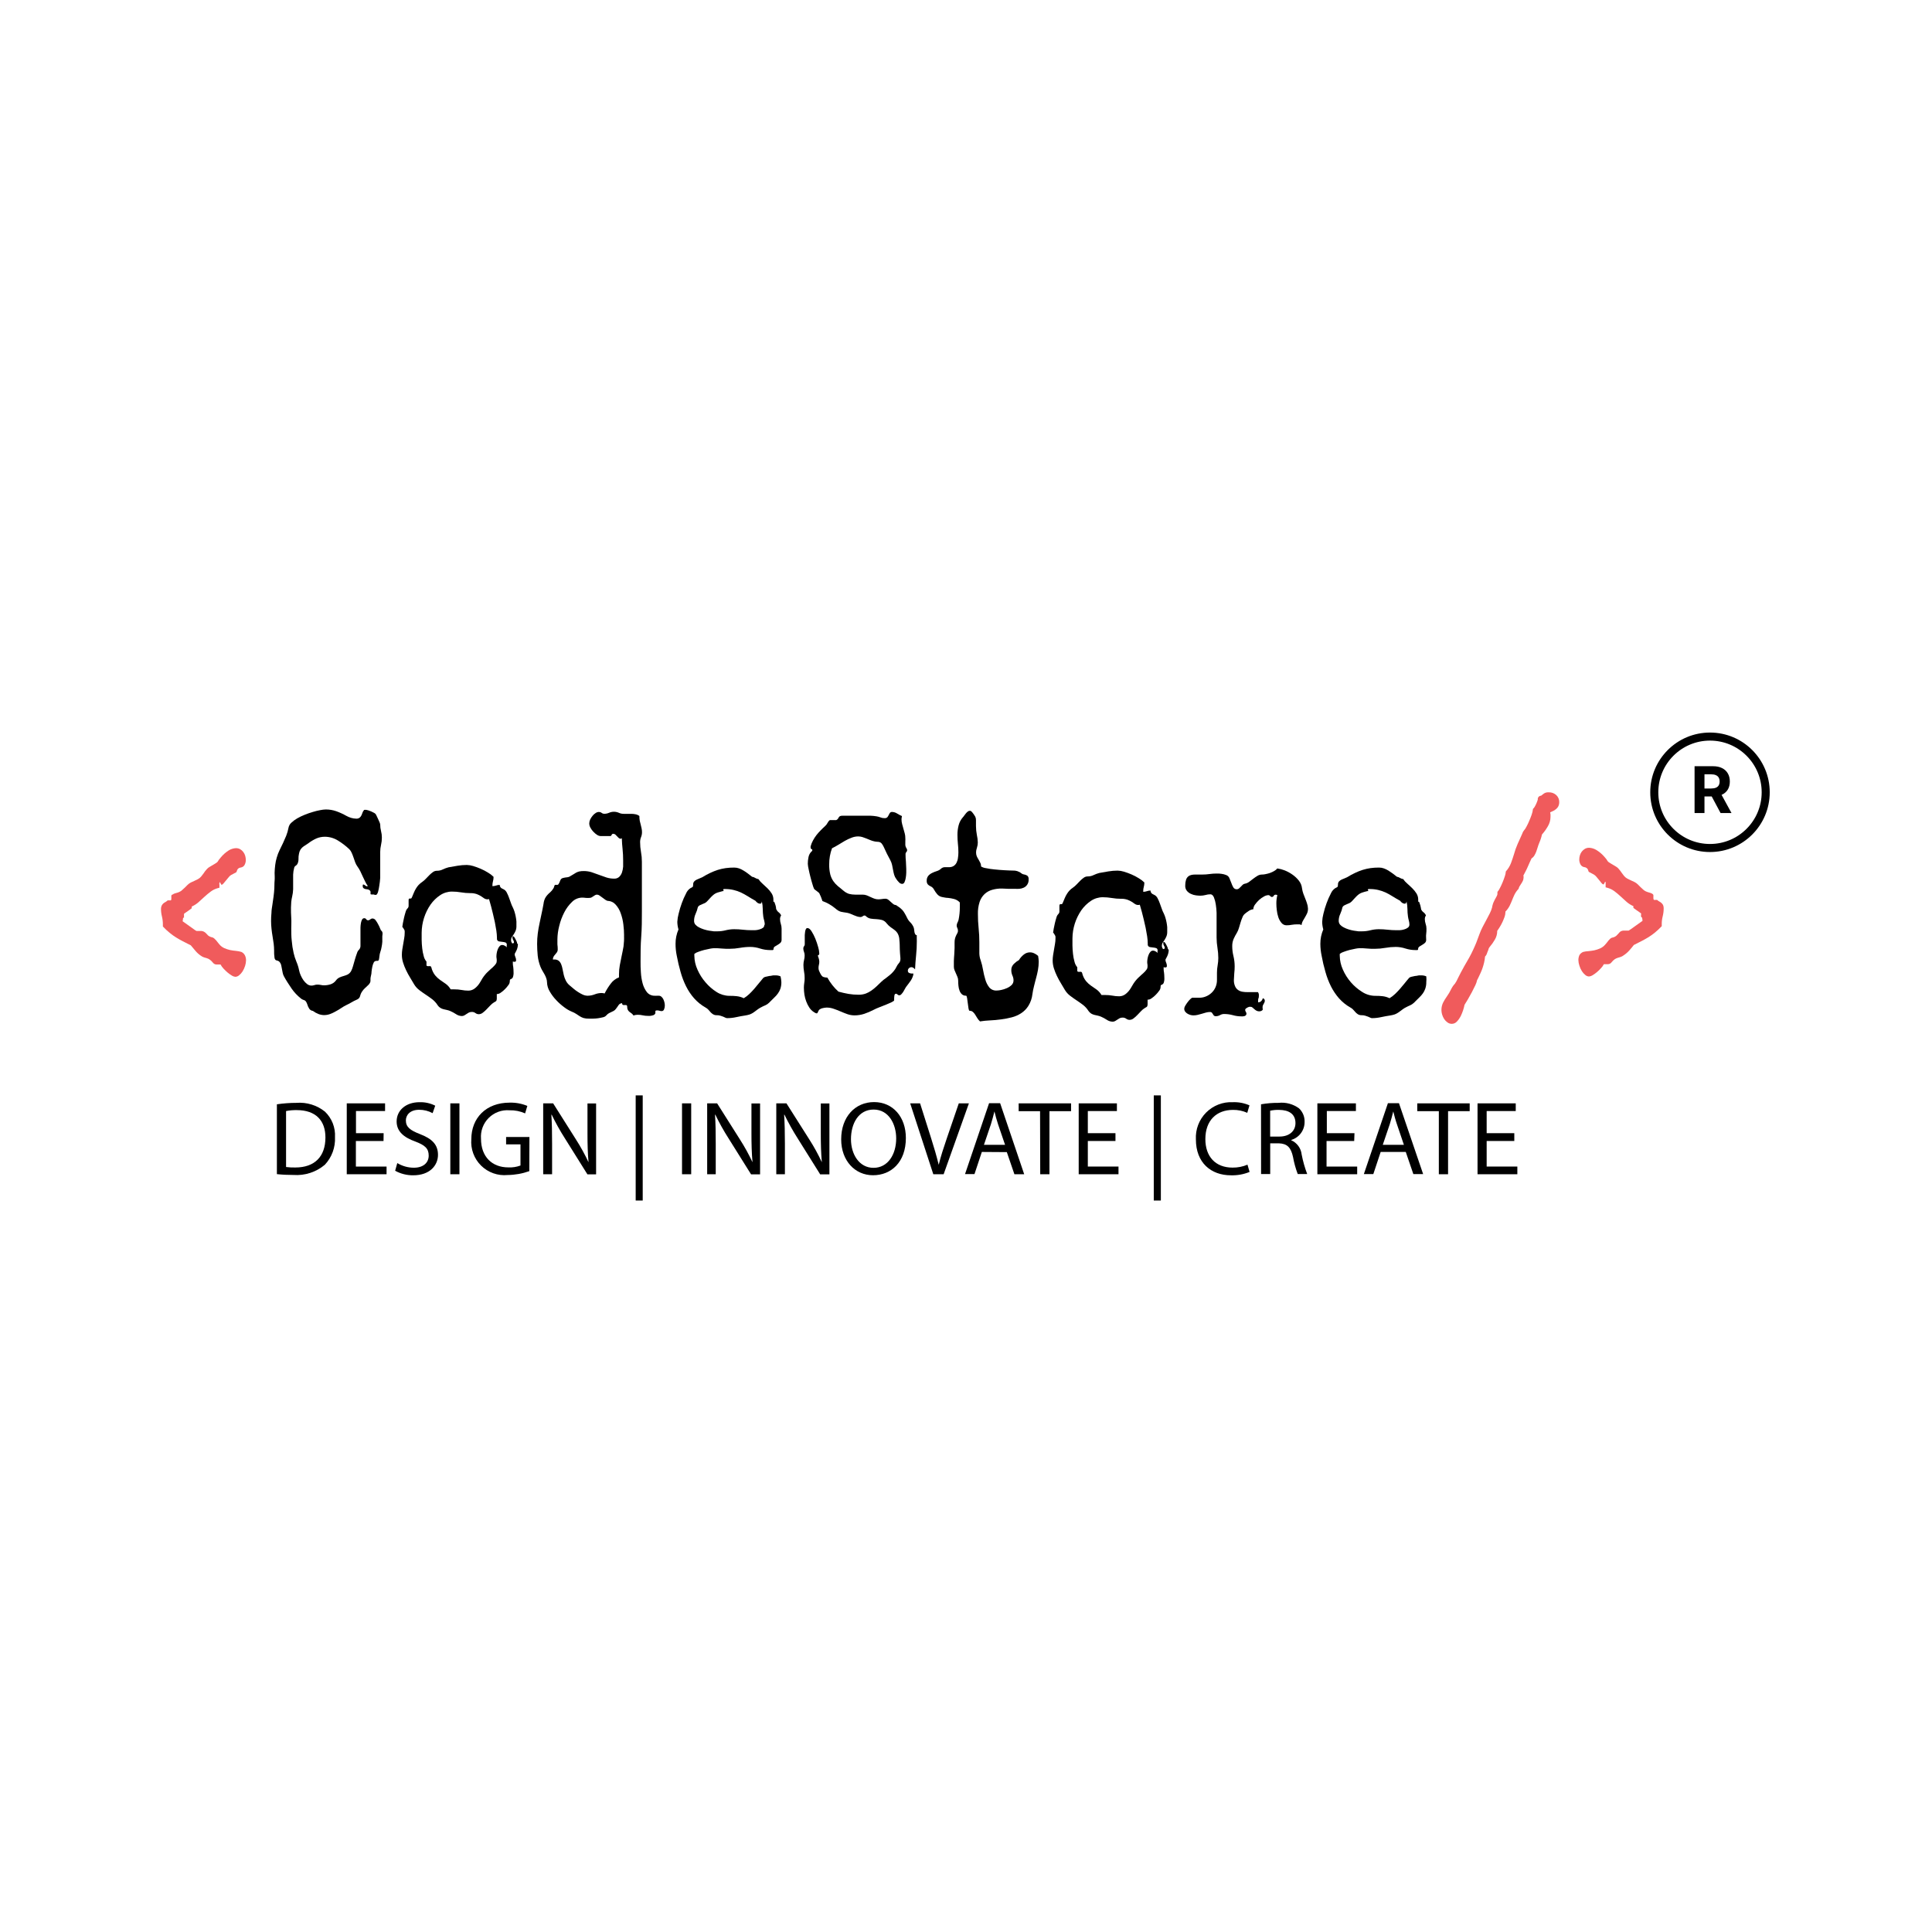 <svg xmlns="http://www.w3.org/2000/svg" width="240" height="240" viewBox="0 0 240 240" fill="none">
<rect width="240" height="240" fill="white"/>
<path d="M29.979 118.249C30.176 118.339 30.337 118.494 30.432 118.689C30.522 118.88 30.567 119.089 30.563 119.301C30.558 119.534 30.518 119.766 30.446 119.988C30.37 120.23 30.264 120.461 30.13 120.676C30.015 120.86 29.869 121.023 29.698 121.157C29.57 121.269 29.407 121.335 29.237 121.342C29.086 121.329 28.94 121.28 28.812 121.198C28.627 121.085 28.45 120.958 28.283 120.82C28.101 120.666 27.929 120.5 27.768 120.325C27.622 120.173 27.497 120.002 27.397 119.816H27.287C27.218 119.809 27.149 119.809 27.081 119.816H26.868C26.779 119.809 26.692 119.782 26.615 119.736C26.538 119.691 26.472 119.629 26.422 119.555C26.309 119.411 26.175 119.286 26.023 119.184C25.917 119.116 25.801 119.062 25.68 119.026L25.33 118.923C25.186 118.874 25.051 118.802 24.931 118.71C24.688 118.543 24.469 118.344 24.279 118.118C24.073 117.885 23.881 117.656 23.702 117.431L22.713 116.929C22.424 116.778 22.15 116.627 21.889 116.462C21.613 116.292 21.349 116.103 21.099 115.898C20.793 115.65 20.503 115.381 20.234 115.094V114.833C20.234 114.501 20.195 114.171 20.117 113.85C20.037 113.533 19.997 113.207 20 112.88C20 112.745 20.03 112.611 20.089 112.488C20.139 112.394 20.204 112.308 20.282 112.234C20.363 112.163 20.453 112.103 20.55 112.055C20.651 111.997 20.745 111.928 20.831 111.849H21.223C21.264 111.802 21.286 111.74 21.284 111.677C21.284 111.602 21.284 111.533 21.284 111.464C21.281 111.398 21.281 111.331 21.284 111.265C21.295 111.225 21.318 111.188 21.35 111.161C21.382 111.134 21.421 111.118 21.463 111.114C21.544 111.049 21.637 111.002 21.738 110.976L22.026 110.894C22.128 110.864 22.227 110.825 22.322 110.777C22.448 110.719 22.563 110.638 22.658 110.536L22.974 110.248L23.304 109.918C23.421 109.802 23.555 109.704 23.702 109.629L24.148 109.423L24.588 109.21C24.74 109.128 24.875 109.018 24.986 108.886C25.082 108.777 25.172 108.663 25.254 108.543C25.33 108.433 25.398 108.323 25.474 108.227C25.55 108.126 25.633 108.029 25.721 107.938C25.818 107.833 25.932 107.745 26.058 107.677L26.621 107.347C26.751 107.271 26.84 107.209 26.902 107.168C26.948 107.132 26.992 107.093 27.033 107.051L27.095 106.955C27.122 106.902 27.154 106.851 27.191 106.804L27.424 106.515C27.716 106.16 28.064 105.856 28.454 105.614C28.717 105.463 29.011 105.376 29.313 105.36C29.495 105.36 29.674 105.405 29.835 105.491C29.985 105.579 30.115 105.696 30.22 105.834C30.33 105.975 30.411 106.136 30.46 106.309C30.508 106.474 30.533 106.645 30.535 106.817C30.54 107.035 30.488 107.251 30.384 107.443C30.336 107.53 30.268 107.605 30.186 107.661C30.103 107.717 30.009 107.753 29.91 107.766C29.798 107.776 29.69 107.819 29.601 107.89C29.542 107.94 29.495 108.004 29.464 108.075C29.438 108.133 29.418 108.193 29.402 108.254C29.398 108.28 29.388 108.305 29.372 108.326C29.357 108.348 29.336 108.365 29.313 108.378C29.21 108.44 29.107 108.488 29.011 108.536L28.709 108.694C28.601 108.762 28.506 108.848 28.427 108.948C28.317 109.072 28.207 109.203 28.097 109.347L27.775 109.732C27.712 109.818 27.626 109.885 27.527 109.924C27.527 109.924 27.527 109.924 27.486 109.876L27.417 109.766C27.4 109.722 27.377 109.681 27.349 109.643C27.349 109.608 27.349 109.588 27.301 109.588C27.253 109.588 27.301 109.622 27.259 109.698C27.218 109.773 27.259 109.842 27.259 109.918C27.259 109.993 27.259 110.069 27.259 110.144V110.275L27.053 110.33C26.733 110.415 26.432 110.562 26.168 110.763C25.898 110.965 25.639 111.18 25.391 111.409L24.636 112.097C24.39 112.308 24.115 112.482 23.819 112.612V112.825C23.77 112.87 23.718 112.909 23.661 112.942L23.338 113.176L23.008 113.403C22.905 113.471 22.857 113.513 22.857 113.526C22.857 113.726 22.857 113.85 22.857 113.911C22.857 113.973 22.857 114.001 22.857 114.001C22.857 114.001 22.857 114.001 22.823 114.001C22.817 113.996 22.81 113.994 22.802 113.994C22.795 113.994 22.788 113.996 22.782 114.001C22.782 114.001 22.747 114.001 22.733 114.09C22.72 114.18 22.733 114.262 22.686 114.441L22.967 114.64L23.544 115.052L24.121 115.465C24.212 115.537 24.311 115.6 24.416 115.651C24.489 115.659 24.563 115.659 24.636 115.651H24.897C25.062 115.639 25.227 115.677 25.371 115.761C25.448 115.807 25.519 115.863 25.584 115.926C25.659 116.015 25.755 116.111 25.858 116.214C26.015 116.334 26.199 116.415 26.394 116.448C26.474 116.479 26.549 116.523 26.614 116.579C26.687 116.647 26.763 116.723 26.84 116.805C26.916 116.895 26.992 116.984 27.06 117.08C27.116 117.161 27.178 117.237 27.246 117.307C27.412 117.511 27.624 117.674 27.864 117.782C28.101 117.885 28.347 117.966 28.599 118.022C28.842 118.069 29.087 118.103 29.334 118.125C29.552 118.146 29.768 118.188 29.979 118.249Z" fill="#F05B5C"/>
<path d="M47.492 116.304C47.492 116.537 47.492 116.771 47.492 116.991C47.476 117.222 47.444 117.452 47.395 117.678C47.364 117.868 47.315 118.054 47.251 118.235C47.189 118.413 47.15 118.598 47.134 118.785C47.134 118.902 47.093 119.033 47.079 119.163C47.066 119.294 46.99 119.362 46.867 119.362H46.757C46.685 119.362 46.615 119.383 46.555 119.422C46.495 119.461 46.448 119.517 46.42 119.582C46.34 119.748 46.282 119.924 46.248 120.105C46.206 120.312 46.174 120.52 46.152 120.73C46.152 120.944 46.104 121.109 46.077 121.239C46.047 121.352 46.029 121.467 46.022 121.583C46.022 121.679 46.022 121.768 46.022 121.844C46.02 121.928 45.999 122.01 45.96 122.085C45.911 122.182 45.846 122.27 45.768 122.346L45.335 122.751C45.188 122.884 45.061 123.037 44.957 123.205C44.889 123.308 44.833 123.419 44.792 123.535C44.765 123.631 44.737 123.721 44.71 123.803C44.678 123.884 44.631 123.959 44.573 124.023C44.487 124.102 44.387 124.162 44.277 124.202C44.065 124.295 43.859 124.4 43.659 124.518C43.467 124.637 43.268 124.743 43.062 124.834C42.824 124.95 42.594 125.084 42.375 125.233C42.155 125.377 41.942 125.515 41.688 125.645C41.469 125.772 41.239 125.881 41.001 125.969C40.757 126.057 40.499 126.102 40.239 126.099C40.004 126.093 39.772 126.046 39.552 125.962C39.307 125.865 39.076 125.736 38.865 125.577C38.776 125.567 38.69 125.538 38.613 125.491C38.536 125.445 38.47 125.383 38.419 125.309C38.308 125.142 38.225 124.959 38.172 124.766C38.134 124.642 38.078 124.523 38.007 124.415C37.964 124.352 37.908 124.301 37.842 124.264C37.775 124.233 37.707 124.208 37.636 124.188C37.541 124.151 37.452 124.098 37.375 124.03C36.932 123.679 36.543 123.264 36.221 122.8C35.878 122.291 35.535 121.775 35.26 121.26C35.193 121.129 35.145 120.991 35.116 120.847C35.081 120.696 35.054 120.538 35.026 120.38C34.999 120.222 34.964 120.064 34.937 119.919C34.913 119.795 34.862 119.677 34.786 119.576C34.715 119.458 34.602 119.372 34.47 119.335C34.387 119.326 34.307 119.297 34.236 119.253C34.157 119.174 34.108 119.069 34.099 118.957C34.057 118.663 34.041 118.367 34.051 118.07C34.049 117.787 34.031 117.505 33.996 117.225C33.955 116.936 33.914 116.633 33.859 116.324C33.804 116.015 33.763 115.699 33.728 115.376C33.693 115.058 33.675 114.739 33.673 114.42C33.672 114.08 33.688 113.741 33.721 113.403C33.721 113.059 33.79 112.715 33.838 112.385C33.886 112.055 33.934 111.698 33.982 111.375C34.03 111.052 34.058 110.687 34.078 110.364C34.099 110.041 34.078 109.725 34.113 109.402C34.147 109.079 34.113 108.715 34.113 108.419C34.113 108.123 34.154 107.766 34.188 107.45C34.225 107.135 34.289 106.825 34.381 106.522C34.471 106.202 34.591 105.892 34.738 105.594C34.882 105.298 35.026 105.009 35.164 104.714C35.301 104.418 35.431 104.123 35.555 103.82C35.681 103.502 35.775 103.173 35.837 102.837C35.881 102.597 36.002 102.378 36.18 102.212C36.401 102.003 36.645 101.821 36.908 101.669C37.21 101.494 37.525 101.343 37.849 101.215C38.179 101.08 38.516 100.963 38.859 100.864C39.163 100.769 39.472 100.693 39.786 100.637C40.012 100.589 40.242 100.561 40.472 100.555C40.917 100.553 41.358 100.628 41.777 100.775C42.207 100.929 42.623 101.12 43.02 101.345C43.212 101.452 43.415 101.538 43.625 101.6C43.828 101.66 44.038 101.693 44.25 101.696C44.407 101.708 44.564 101.661 44.689 101.565C44.786 101.477 44.863 101.369 44.916 101.249C44.968 101.135 45.014 101.018 45.053 100.899C45.085 100.799 45.144 100.711 45.225 100.644H45.184C45.209 100.618 45.244 100.604 45.28 100.603H45.5C45.593 100.617 45.685 100.64 45.775 100.672L46.104 100.796C46.21 100.84 46.313 100.891 46.413 100.947C46.493 100.983 46.568 101.032 46.633 101.091C46.688 101.161 46.734 101.237 46.77 101.318L46.969 101.744C47.045 101.895 47.1 102.033 47.155 102.164C47.19 102.243 47.215 102.326 47.23 102.411C47.229 102.689 47.264 102.966 47.334 103.236C47.404 103.505 47.439 103.782 47.437 104.061C47.437 104.362 47.402 104.661 47.334 104.954C47.265 105.247 47.23 105.547 47.23 105.848C47.23 106.226 47.23 106.59 47.23 106.948C47.23 107.305 47.23 107.635 47.23 108.041C47.23 108.446 47.23 108.728 47.23 109.051C47.209 109.383 47.17 109.714 47.114 110.041C47.089 110.152 47.071 110.265 47.059 110.378C47.039 110.501 47.011 110.623 46.976 110.742C46.953 110.85 46.911 110.952 46.853 111.045C46.834 111.082 46.806 111.113 46.77 111.135C46.735 111.156 46.695 111.168 46.654 111.169C46.575 111.168 46.497 111.15 46.427 111.114H46.303H46.187C46.104 111.114 46.049 111.114 46.029 111.059C46.02 111.015 46.02 110.971 46.029 110.928C46.035 110.871 46.035 110.813 46.029 110.756C46.018 110.717 46 110.681 45.975 110.649C45.95 110.617 45.92 110.59 45.884 110.571C45.821 110.521 45.745 110.49 45.665 110.481L45.39 110.44C45.305 110.422 45.225 110.384 45.156 110.33C45.122 110.298 45.096 110.258 45.079 110.214C45.062 110.17 45.056 110.123 45.06 110.076C45.06 109.952 45.06 109.883 45.122 109.876C45.151 109.876 45.18 109.881 45.207 109.891C45.234 109.902 45.259 109.918 45.28 109.938C45.342 109.989 45.408 110.032 45.479 110.069C45.511 110.087 45.548 110.097 45.586 110.097C45.623 110.097 45.66 110.087 45.692 110.069C45.561 109.884 45.446 109.689 45.349 109.484C45.252 109.278 45.15 109.072 45.053 108.859C44.957 108.646 44.854 108.44 44.758 108.226C44.658 108.025 44.541 107.831 44.408 107.649C44.291 107.488 44.196 107.313 44.126 107.127C44.051 106.927 43.982 106.721 43.913 106.515C43.845 106.309 43.769 106.123 43.687 105.937C43.618 105.77 43.518 105.619 43.391 105.491C42.959 105.082 42.485 104.72 41.977 104.411C41.491 104.111 40.933 103.949 40.363 103.944C39.992 103.941 39.624 104.016 39.284 104.164C38.936 104.323 38.606 104.522 38.302 104.755C38.172 104.851 38.048 104.927 37.931 105.003C37.813 105.072 37.701 105.15 37.595 105.236C37.488 105.327 37.395 105.434 37.32 105.552C37.228 105.706 37.168 105.877 37.142 106.054C37.093 106.266 37.072 106.483 37.08 106.7C37.086 106.914 37.042 107.126 36.949 107.319C36.898 107.414 36.822 107.492 36.73 107.546C36.682 107.574 36.641 107.612 36.609 107.657C36.577 107.702 36.555 107.753 36.544 107.807C36.468 108.083 36.425 108.367 36.414 108.653C36.414 108.941 36.414 109.244 36.414 109.546V110.467C36.404 110.766 36.364 111.063 36.297 111.354C36.242 111.58 36.203 111.81 36.18 112.042C36.18 112.275 36.146 112.509 36.146 112.729C36.146 113.176 36.146 113.609 36.18 114.035C36.214 114.461 36.18 114.894 36.18 115.327C36.18 115.76 36.18 116.365 36.242 116.867C36.282 117.376 36.36 117.882 36.475 118.38C36.557 118.749 36.672 119.11 36.819 119.459C36.969 119.805 37.082 120.167 37.155 120.538C37.199 120.756 37.268 120.968 37.361 121.17C37.455 121.385 37.57 121.59 37.705 121.782C37.833 121.959 37.985 122.116 38.158 122.25C38.306 122.365 38.486 122.43 38.673 122.435C38.802 122.436 38.929 122.415 39.051 122.373C39.172 122.332 39.3 122.311 39.429 122.312C39.569 122.312 39.709 122.325 39.847 122.353C39.985 122.386 40.125 122.402 40.266 122.401C40.534 122.398 40.8 122.357 41.056 122.277C41.332 122.189 41.572 122.015 41.743 121.782C41.857 121.623 42.011 121.498 42.189 121.418C42.354 121.345 42.524 121.285 42.698 121.239C42.868 121.192 43.033 121.13 43.192 121.054C43.368 120.959 43.514 120.816 43.611 120.641C43.712 120.452 43.79 120.251 43.845 120.043C43.92 119.775 44.003 119.5 44.085 119.204C44.167 118.909 44.257 118.648 44.346 118.407C44.391 118.235 44.483 118.08 44.614 117.96C44.72 117.836 44.779 117.677 44.779 117.513C44.779 117.273 44.779 116.984 44.779 116.661V115.925C44.779 115.692 44.779 115.465 44.779 115.238C44.783 115.037 44.804 114.837 44.84 114.64C44.865 114.493 44.914 114.352 44.985 114.221C45.01 114.172 45.049 114.131 45.096 114.104C45.143 114.076 45.198 114.061 45.252 114.063C45.3 114.061 45.348 114.073 45.39 114.096C45.432 114.119 45.468 114.152 45.493 114.193C45.517 114.234 45.551 114.267 45.592 114.29C45.633 114.313 45.679 114.324 45.726 114.324C45.826 114.321 45.921 114.282 45.994 114.214C46.072 114.139 46.175 114.097 46.283 114.097C46.36 114.102 46.435 114.125 46.502 114.164C46.569 114.204 46.626 114.258 46.667 114.324C46.788 114.484 46.893 114.654 46.983 114.833C47.075 114.999 47.155 115.171 47.224 115.348C47.285 115.506 47.327 115.596 47.354 115.602C47.382 115.609 47.505 115.726 47.519 115.898C47.533 116.07 47.492 116.194 47.492 116.304Z" fill="black"/>
<path d="M82.587 124.917C82.588 125.072 82.557 125.227 82.498 125.37C82.48 125.437 82.441 125.496 82.386 125.538C82.332 125.58 82.265 125.604 82.196 125.604C82.103 125.603 82.009 125.587 81.921 125.556C81.83 125.527 81.735 125.514 81.639 125.515C81.489 125.515 81.413 125.549 81.413 125.618C81.413 125.687 81.413 125.769 81.413 125.859C81.396 125.909 81.369 125.956 81.333 125.996C81.298 126.036 81.255 126.069 81.207 126.092C80.973 126.181 80.722 126.217 80.472 126.195C80.26 126.196 80.047 126.173 79.84 126.127C79.633 126.08 79.421 126.057 79.208 126.058C79.033 126.06 78.859 126.09 78.693 126.147C78.629 126.043 78.545 125.952 78.446 125.879C78.36 125.825 78.277 125.765 78.199 125.7C78.116 125.633 78.046 125.552 77.993 125.46C77.929 125.33 77.901 125.185 77.91 125.04C77.914 125.014 77.911 124.988 77.903 124.963C77.894 124.938 77.88 124.916 77.861 124.897C77.843 124.878 77.82 124.864 77.796 124.856C77.771 124.847 77.744 124.845 77.718 124.848H77.581C77.537 124.855 77.493 124.855 77.45 124.848C77.428 124.849 77.407 124.846 77.386 124.837C77.366 124.829 77.348 124.816 77.334 124.8C77.315 124.784 77.302 124.763 77.293 124.74C77.285 124.718 77.282 124.693 77.285 124.669C77.285 124.669 77.285 124.628 77.285 124.621C77.197 124.621 77.109 124.642 77.031 124.684C76.953 124.726 76.887 124.787 76.839 124.862C76.736 125.02 76.626 125.178 76.502 125.336C76.431 125.434 76.339 125.516 76.234 125.577C76.144 125.629 76.05 125.675 75.953 125.714C75.847 125.759 75.744 125.809 75.644 125.865C75.524 125.933 75.417 126.022 75.328 126.127C75.221 126.25 75.076 126.334 74.916 126.367C74.717 126.415 74.511 126.457 74.291 126.491C74.071 126.525 73.858 126.532 73.652 126.539H73.158C72.926 126.546 72.695 126.519 72.471 126.457C72.309 126.401 72.155 126.328 72.011 126.237L71.585 125.955C71.406 125.838 71.215 125.741 71.015 125.666C70.692 125.529 70.387 125.351 70.108 125.137C69.744 124.871 69.406 124.572 69.099 124.243C68.783 123.913 68.509 123.546 68.282 123.15C68.076 122.807 67.962 122.416 67.952 122.016C67.949 121.844 67.917 121.674 67.856 121.514C67.798 121.345 67.725 121.181 67.636 121.026C67.547 120.868 67.457 120.71 67.361 120.552C67.278 120.408 67.205 120.258 67.141 120.105C66.967 119.664 66.851 119.202 66.798 118.73C66.75 118.242 66.723 117.747 66.723 117.259C66.721 116.822 66.749 116.386 66.805 115.953C66.86 115.534 66.929 115.128 67.018 114.722C67.107 114.317 67.183 113.918 67.272 113.519C67.361 113.121 67.444 112.708 67.519 112.275C67.545 112.037 67.61 111.805 67.711 111.588C67.788 111.438 67.885 111.299 68 111.175C68.106 111.057 68.221 110.947 68.343 110.845C68.493 110.712 68.623 110.556 68.728 110.385C68.776 110.319 68.811 110.244 68.831 110.165L68.879 110.007C68.885 109.987 68.895 109.97 68.91 109.955C68.924 109.941 68.942 109.93 68.962 109.924C69.041 109.909 69.122 109.909 69.202 109.924C69.237 109.926 69.272 109.919 69.303 109.904C69.334 109.888 69.361 109.864 69.38 109.835C69.425 109.767 69.464 109.696 69.497 109.622L69.6 109.368C69.628 109.292 69.673 109.224 69.73 109.168C69.793 109.119 69.866 109.084 69.944 109.065C70.029 109.04 70.116 109.021 70.204 109.01L70.479 108.976C70.564 108.964 70.648 108.941 70.727 108.907L71.207 108.625C71.331 108.543 71.447 108.467 71.564 108.405C71.69 108.338 71.824 108.288 71.962 108.254C72.155 108.217 72.35 108.201 72.546 108.206C72.868 108.207 73.188 108.255 73.494 108.35L74.421 108.68C74.724 108.797 75.032 108.9 75.335 109.003C75.641 109.099 75.962 109.148 76.283 109.148C76.51 109.16 76.733 109.087 76.907 108.941C77.064 108.789 77.184 108.604 77.258 108.398C77.339 108.158 77.39 107.909 77.409 107.656C77.409 107.388 77.409 107.127 77.409 106.872C77.41 106.413 77.388 105.954 77.34 105.497C77.292 105.044 77.258 104.597 77.244 104.123L77.114 104.198C77.022 104.196 76.935 104.162 76.866 104.102C76.791 104.033 76.722 103.964 76.653 103.889C76.59 103.813 76.522 103.742 76.447 103.676C76.376 103.614 76.287 103.58 76.193 103.58C76.156 103.574 76.116 103.58 76.082 103.597C76.047 103.614 76.019 103.642 76.001 103.676C75.97 103.747 75.923 103.811 75.864 103.861H75.548H74.621C74.464 103.853 74.312 103.803 74.181 103.717C74.01 103.606 73.853 103.475 73.714 103.325C73.567 103.174 73.442 103.003 73.343 102.817C73.252 102.655 73.203 102.473 73.199 102.287C73.203 102.118 73.243 101.952 73.315 101.799C73.395 101.634 73.495 101.48 73.611 101.339C73.718 101.203 73.849 101.086 73.996 100.995C74.115 100.913 74.256 100.867 74.401 100.864C74.52 100.864 74.635 100.902 74.731 100.974C74.827 101.049 74.945 101.09 75.067 101.091C75.271 101.091 75.472 101.049 75.658 100.967C75.849 100.884 76.056 100.84 76.265 100.84C76.475 100.84 76.682 100.884 76.873 100.967C77.063 101.055 77.269 101.1 77.478 101.098C77.635 101.098 77.794 101.098 77.958 101.098H78.439C78.61 101.099 78.78 101.118 78.947 101.153C79.122 101.186 79.286 101.259 79.428 101.366V101.49C79.43 101.651 79.447 101.812 79.476 101.971C79.511 102.129 79.552 102.287 79.593 102.445C79.634 102.603 79.668 102.762 79.703 102.913C79.736 103.069 79.752 103.228 79.751 103.387C79.75 103.594 79.711 103.799 79.634 103.992C79.553 104.188 79.513 104.399 79.517 104.611C79.516 105.021 79.553 105.431 79.627 105.834C79.701 106.236 79.738 106.643 79.737 107.051C79.737 108.082 79.737 109.113 79.737 110.131C79.737 111.148 79.737 112.193 79.737 113.231C79.737 114.269 79.737 115.293 79.655 116.358C79.572 117.424 79.572 118.421 79.572 119.493C79.572 119.878 79.572 120.318 79.614 120.799C79.638 121.264 79.711 121.725 79.833 122.174C79.939 122.568 80.121 122.937 80.369 123.26C80.489 123.403 80.639 123.516 80.81 123.591C80.98 123.666 81.165 123.701 81.351 123.693C81.433 123.704 81.516 123.704 81.598 123.693C81.681 123.686 81.763 123.686 81.846 123.693C81.963 123.693 82.076 123.737 82.162 123.817C82.261 123.903 82.343 124.008 82.402 124.126C82.465 124.263 82.514 124.406 82.546 124.552C82.572 124.672 82.586 124.794 82.587 124.917ZM77.526 116.214C77.524 115.754 77.495 115.295 77.436 114.839C77.382 114.37 77.273 113.909 77.114 113.465C76.981 113.066 76.768 112.699 76.488 112.385C76.364 112.242 76.212 112.125 76.04 112.044C75.869 111.962 75.683 111.917 75.493 111.911C75.383 111.885 75.28 111.836 75.19 111.767L74.834 111.505C74.717 111.416 74.6 111.327 74.483 111.251C74.391 111.183 74.282 111.142 74.167 111.134C74.083 111.134 74 111.156 73.927 111.196L73.707 111.34L73.487 111.478C73.409 111.519 73.322 111.54 73.233 111.54C73.082 111.55 72.931 111.55 72.78 111.54C72.63 111.518 72.478 111.506 72.326 111.505C72.091 111.506 71.859 111.553 71.642 111.644C71.425 111.735 71.228 111.868 71.063 112.035C70.668 112.412 70.341 112.854 70.094 113.341C69.819 113.874 69.608 114.44 69.47 115.025C69.327 115.566 69.251 116.122 69.243 116.682C69.243 116.895 69.243 117.101 69.243 117.314C69.27 117.524 69.284 117.735 69.284 117.946C69.288 118.068 69.255 118.188 69.188 118.29C69.124 118.381 69.055 118.468 68.982 118.551C68.901 118.638 68.83 118.732 68.769 118.833C68.709 118.943 68.678 119.066 68.68 119.191H68.852C69.052 119.179 69.252 119.237 69.415 119.356C69.55 119.476 69.653 119.627 69.717 119.796C69.796 119.997 69.854 120.207 69.889 120.421C69.93 120.655 69.978 120.889 70.033 121.109C70.088 121.347 70.171 121.577 70.28 121.796C70.392 122.026 70.551 122.23 70.747 122.394C70.891 122.525 71.056 122.662 71.242 122.813C71.421 122.967 71.612 123.107 71.811 123.233C72.002 123.358 72.202 123.469 72.409 123.563C72.591 123.644 72.787 123.688 72.986 123.693C73.287 123.693 73.585 123.637 73.865 123.528C74.144 123.415 74.442 123.356 74.744 123.356C74.867 123.359 74.99 123.378 75.108 123.411C75.321 122.988 75.571 122.586 75.857 122.208C76.116 121.846 76.477 121.568 76.894 121.411V121.026C76.894 120.646 76.928 120.266 76.997 119.892C77.066 119.521 77.141 119.149 77.223 118.758C77.306 118.366 77.388 117.974 77.457 117.568C77.515 117.119 77.536 116.667 77.519 116.214H77.526Z" fill="black"/>
<path d="M97.064 122.002C97.07 122.277 97.03 122.551 96.948 122.813C96.874 123.024 96.77 123.224 96.639 123.405C96.513 123.585 96.368 123.751 96.206 123.9L95.711 124.388C95.608 124.505 95.493 124.611 95.368 124.704C95.273 124.772 95.171 124.832 95.066 124.883C94.965 124.934 94.862 124.98 94.757 125.02L94.393 125.212C94.228 125.312 94.07 125.423 93.919 125.542L93.548 125.811C93.418 125.893 93.28 125.962 93.136 126.017C92.954 126.074 92.768 126.118 92.579 126.147C92.202 126.202 91.831 126.271 91.453 126.354C91.085 126.435 90.711 126.477 90.334 126.477C90.252 126.476 90.172 126.454 90.1 126.415L89.832 126.292C89.72 126.247 89.606 126.208 89.489 126.175C89.342 126.13 89.189 126.109 89.036 126.113C88.88 126.119 88.725 126.081 88.589 126.003C88.48 125.934 88.379 125.854 88.287 125.762C88.195 125.666 88.106 125.563 88.019 125.453C87.916 125.336 87.793 125.238 87.655 125.164C87.122 124.864 86.642 124.479 86.234 124.023C85.837 123.571 85.5 123.07 85.231 122.532C84.945 121.957 84.715 121.356 84.544 120.737C84.358 120.098 84.201 119.424 84.07 118.723C83.969 118.237 83.918 117.742 83.919 117.245C83.915 116.631 84.039 116.022 84.283 115.458C84.19 115.15 84.142 114.831 84.139 114.509C84.157 114.175 84.21 113.843 84.297 113.52C84.402 113.07 84.535 112.626 84.695 112.193C84.842 111.779 85.019 111.377 85.224 110.99C85.335 110.724 85.521 110.497 85.76 110.337C85.856 110.295 85.948 110.244 86.034 110.186C86.083 110.144 86.11 110.028 86.11 109.842C86.106 109.712 86.153 109.587 86.241 109.491C86.33 109.393 86.441 109.316 86.563 109.265C86.687 109.203 86.811 109.155 86.934 109.106C87.042 109.067 87.148 109.021 87.25 108.969C87.567 108.771 87.894 108.592 88.233 108.433C88.535 108.29 88.847 108.166 89.166 108.062C89.483 107.964 89.806 107.89 90.135 107.842C90.492 107.793 90.852 107.77 91.213 107.773C91.416 107.774 91.619 107.808 91.81 107.876C92.007 107.948 92.196 108.04 92.373 108.151C92.559 108.262 92.738 108.384 92.909 108.515L93.424 108.914C93.567 108.933 93.703 108.985 93.823 109.065C93.945 109.139 94.08 109.188 94.221 109.21C94.364 109.422 94.534 109.614 94.729 109.78C94.942 109.966 95.141 110.151 95.341 110.351C95.539 110.542 95.714 110.757 95.862 110.99C96.007 111.225 96.081 111.497 96.075 111.774C96.079 111.819 96.079 111.865 96.075 111.911V112.069L96.13 111.987C96.18 112.033 96.216 112.093 96.234 112.159C96.267 112.241 96.295 112.33 96.33 112.433C96.364 112.537 96.378 112.633 96.398 112.729C96.419 112.825 96.398 112.908 96.439 112.97C96.507 113.113 96.608 113.238 96.735 113.334C96.867 113.434 96.972 113.566 97.037 113.719C96.941 113.853 96.892 114.015 96.9 114.18C96.9 114.378 96.933 114.575 96.996 114.764C97.058 114.955 97.091 115.154 97.092 115.355C97.092 115.589 97.092 115.809 97.092 116.042C97.092 116.276 97.092 116.482 97.092 116.73C97.096 116.805 97.084 116.88 97.057 116.95C97.03 117.02 96.988 117.083 96.934 117.135C96.826 117.23 96.709 117.313 96.584 117.383L96.24 117.589C96.192 117.623 96.152 117.668 96.126 117.721C96.099 117.774 96.087 117.832 96.089 117.892C96.089 117.981 96.041 118.029 95.959 118.022H95.636C95.223 118.019 94.814 117.954 94.42 117.83C94.03 117.701 93.622 117.633 93.211 117.63C92.776 117.631 92.342 117.67 91.913 117.747C91.485 117.824 91.051 117.863 90.615 117.864C90.293 117.864 89.97 117.864 89.647 117.83C89.324 117.795 89.008 117.788 88.679 117.788C88.519 117.798 88.361 117.818 88.205 117.85C87.971 117.892 87.731 117.947 87.477 118.008C87.228 118.073 86.983 118.151 86.742 118.242C86.564 118.296 86.399 118.382 86.254 118.496C86.249 118.577 86.249 118.657 86.254 118.737C86.264 119.326 86.394 119.906 86.639 120.442C86.891 121.022 87.232 121.56 87.648 122.037C88.042 122.503 88.505 122.907 89.022 123.233C89.492 123.534 90.037 123.698 90.595 123.707C90.904 123.707 91.206 123.707 91.508 123.748C91.816 123.78 92.117 123.866 92.394 124.003C92.641 123.854 92.872 123.679 93.081 123.48C93.287 123.281 93.493 123.068 93.685 122.848C93.878 122.628 94.07 122.394 94.255 122.16L94.825 121.473C94.904 121.406 94.999 121.361 95.1 121.342C95.254 121.299 95.409 121.265 95.567 121.239C95.732 121.239 95.897 121.184 96.048 121.164H96.364C96.569 121.162 96.773 121.204 96.961 121.287C97.017 121.522 97.052 121.761 97.064 122.002ZM95.004 114.881C95.002 114.709 94.979 114.538 94.936 114.372C94.886 114.205 94.847 114.035 94.818 113.863C94.776 113.547 94.753 113.227 94.75 112.908C94.75 112.591 94.713 112.275 94.64 111.966C94.639 112.036 94.62 112.105 94.585 112.165C94.572 112.194 94.55 112.219 94.523 112.236C94.497 112.253 94.466 112.262 94.434 112.262C94.318 112.261 94.205 112.225 94.111 112.159C94.007 112.088 93.916 111.999 93.843 111.897C93.493 111.698 93.156 111.512 92.889 111.334C92.613 111.163 92.329 111.007 92.037 110.866C91.746 110.732 91.443 110.629 91.13 110.557C90.768 110.472 90.397 110.432 90.025 110.44H89.922C89.885 110.449 89.853 110.471 89.832 110.502L89.901 110.694H89.791C89.537 110.756 89.331 110.811 89.166 110.866C89.01 110.913 88.861 110.985 88.727 111.079C88.59 111.184 88.462 111.299 88.342 111.423L87.861 111.945C87.778 112.041 87.678 112.12 87.566 112.179C87.461 112.231 87.353 112.277 87.243 112.317C87.133 112.358 87.037 112.406 86.934 112.454C86.831 112.501 86.747 112.581 86.694 112.681C86.628 112.974 86.531 113.26 86.405 113.533C86.282 113.805 86.218 114.101 86.22 114.399C86.217 114.571 86.278 114.738 86.391 114.867C86.518 115.006 86.669 115.121 86.838 115.204C87.03 115.303 87.23 115.385 87.436 115.451C87.649 115.519 87.867 115.572 88.088 115.609L88.679 115.692H89.104C89.457 115.693 89.808 115.649 90.148 115.561C90.492 115.476 90.845 115.433 91.199 115.431C91.562 115.431 91.924 115.451 92.284 115.492C92.645 115.534 93.007 115.554 93.369 115.554H93.788C93.975 115.546 94.16 115.514 94.338 115.458C94.51 115.416 94.671 115.339 94.812 115.231C94.858 115.186 94.895 115.131 94.918 115.071C94.942 115.01 94.953 114.946 94.949 114.881H95.004Z" fill="black"/>
<path d="M113.891 116.915C113.893 117.501 113.863 118.086 113.802 118.668C113.74 119.246 113.699 119.83 113.671 120.421C113.609 120.346 113.538 120.279 113.458 120.222C113.385 120.172 113.299 120.146 113.211 120.146C113.101 120.149 112.996 120.194 112.916 120.27C112.872 120.308 112.837 120.356 112.813 120.409C112.789 120.463 112.777 120.521 112.778 120.579C112.772 120.637 112.784 120.695 112.812 120.746C112.84 120.796 112.884 120.837 112.937 120.861C113.04 120.909 113.152 120.934 113.266 120.937C113.333 120.946 113.399 120.946 113.465 120.937C113.462 121.084 113.43 121.229 113.369 121.363C113.313 121.515 113.239 121.66 113.15 121.796C113.063 121.932 112.969 122.062 112.868 122.188L112.614 122.518C112.543 122.61 112.481 122.709 112.428 122.813C112.364 122.943 112.293 123.069 112.215 123.191C112.144 123.305 112.061 123.411 111.968 123.508C111.938 123.545 111.901 123.577 111.858 123.599C111.816 123.622 111.769 123.635 111.721 123.638C111.678 123.64 111.636 123.632 111.597 123.616C111.558 123.599 111.523 123.574 111.494 123.542C111.471 123.513 111.442 123.489 111.409 123.472C111.375 123.456 111.339 123.447 111.302 123.446C111.199 123.446 111.137 123.514 111.11 123.645C111.089 123.777 111.077 123.91 111.075 124.044V124.25C111.075 124.312 110.979 124.387 110.787 124.484C110.595 124.58 110.354 124.676 110.1 124.786C109.846 124.896 109.544 125.013 109.249 125.123C109 125.216 108.756 125.323 108.521 125.446C108.147 125.641 107.759 125.807 107.36 125.941C106.97 126.068 106.561 126.133 106.151 126.133C105.849 126.132 105.55 126.081 105.265 125.982C104.984 125.879 104.695 125.769 104.414 125.645C104.132 125.522 103.843 125.412 103.562 125.315C103.278 125.213 102.978 125.162 102.676 125.164C102.516 125.173 102.358 125.195 102.202 125.233C102.038 125.266 101.884 125.339 101.756 125.446C101.696 125.523 101.65 125.609 101.618 125.7C101.572 125.824 101.518 125.886 101.453 125.886C101.383 125.877 101.315 125.853 101.254 125.817L101.076 125.707C100.858 125.565 100.672 125.378 100.533 125.157C100.379 124.923 100.252 124.672 100.155 124.408C100.051 124.135 99.975 123.851 99.929 123.563C99.886 123.273 99.863 122.982 99.86 122.69C99.862 122.494 99.879 122.299 99.908 122.105C99.942 121.91 99.957 121.712 99.956 121.514C99.959 121.237 99.934 120.961 99.881 120.689C99.831 120.417 99.806 120.141 99.805 119.864C99.806 119.663 99.832 119.462 99.881 119.266C99.933 119.074 99.958 118.875 99.956 118.675C99.957 118.527 99.929 118.38 99.874 118.242C99.818 118.107 99.79 117.962 99.791 117.816C99.786 117.718 99.818 117.623 99.881 117.548C99.94 117.482 99.972 117.396 99.97 117.307C99.97 117.163 99.97 117.025 99.97 116.881C99.97 116.737 99.97 116.599 99.97 116.462C99.97 116.324 99.97 116.29 99.97 116.152C99.977 116.021 99.991 115.89 100.011 115.76C100.023 115.643 100.055 115.529 100.107 115.424C100.122 115.384 100.148 115.35 100.183 115.326C100.217 115.301 100.258 115.287 100.3 115.286C100.471 115.286 100.637 115.417 100.808 115.678C100.993 115.97 101.152 116.278 101.282 116.599C101.422 116.944 101.542 117.298 101.639 117.658C101.717 117.912 101.763 118.175 101.776 118.441C101.778 118.503 101.759 118.564 101.721 118.613C101.706 118.636 101.686 118.655 101.662 118.668C101.638 118.682 101.612 118.689 101.584 118.689C101.631 118.81 101.672 118.934 101.708 119.06C101.748 119.185 101.771 119.314 101.776 119.445C101.778 119.582 101.762 119.718 101.728 119.851C101.695 119.981 101.678 120.115 101.68 120.249C101.679 120.364 101.7 120.479 101.742 120.586C101.782 120.687 101.828 120.786 101.879 120.882C101.931 120.994 101.995 121.1 102.072 121.198C102.119 121.261 102.18 121.313 102.25 121.349C102.321 121.378 102.395 121.399 102.47 121.411L102.779 121.445C102.966 121.777 103.177 122.094 103.411 122.394C103.637 122.679 103.888 122.943 104.159 123.185C104.578 123.301 104.997 123.391 105.403 123.466C105.813 123.535 106.229 123.569 106.646 123.569C106.952 123.575 107.256 123.526 107.545 123.425C107.789 123.334 108.02 123.212 108.232 123.061C108.458 122.905 108.671 122.733 108.871 122.545C109.07 122.346 109.29 122.147 109.509 121.933C109.729 121.72 109.832 121.665 110.011 121.535C110.19 121.404 110.361 121.267 110.526 121.129C110.699 120.989 110.858 120.833 111 120.662C111.154 120.487 111.282 120.29 111.377 120.077C111.451 119.919 111.548 119.773 111.666 119.644C111.788 119.514 111.854 119.342 111.852 119.163C111.856 119.111 111.856 119.058 111.852 119.005C111.817 118.634 111.79 118.27 111.776 117.912C111.763 117.555 111.776 117.19 111.728 116.812C111.726 116.536 111.663 116.264 111.542 116.015C111.449 115.839 111.32 115.685 111.165 115.561C111.007 115.437 110.842 115.314 110.663 115.197C110.47 115.059 110.297 114.894 110.148 114.709C110.004 114.505 109.797 114.355 109.558 114.283C109.332 114.227 109.102 114.192 108.871 114.179C108.638 114.179 108.404 114.145 108.184 114.118C107.943 114.083 107.721 113.969 107.552 113.794C107.514 113.755 107.463 113.73 107.408 113.726C107.318 113.726 107.232 113.76 107.168 113.822C107.094 113.882 107.002 113.916 106.907 113.918C106.762 113.915 106.619 113.892 106.481 113.849L106.062 113.691L105.643 113.513C105.507 113.46 105.367 113.418 105.224 113.389L104.771 113.32C104.662 113.308 104.554 113.287 104.448 113.258C104.338 113.223 104.232 113.177 104.132 113.121C103.988 113.027 103.851 112.923 103.72 112.811C103.258 112.429 102.733 112.131 102.168 111.932C102.06 111.589 101.925 111.255 101.763 110.935L101.467 110.694C101.348 110.615 101.235 110.525 101.13 110.426C101.044 110.228 100.973 110.024 100.918 109.814C100.829 109.519 100.739 109.209 100.657 108.873C100.574 108.536 100.499 108.226 100.444 107.938C100.394 107.73 100.361 107.519 100.348 107.305C100.347 107.047 100.373 106.789 100.423 106.535C100.463 106.281 100.572 106.043 100.739 105.848L100.842 105.752C100.864 105.733 100.882 105.71 100.894 105.684C100.906 105.658 100.911 105.629 100.911 105.601C100.911 105.539 100.877 105.497 100.801 105.47C100.766 105.454 100.737 105.427 100.719 105.394C100.701 105.361 100.693 105.322 100.698 105.284C100.696 105.264 100.696 105.243 100.698 105.222C100.705 105.195 100.705 105.167 100.698 105.14C100.766 104.884 100.865 104.637 100.993 104.404C101.122 104.163 101.271 103.933 101.44 103.717C101.603 103.513 101.777 103.318 101.962 103.133C102.14 102.947 102.319 102.782 102.483 102.631C102.614 102.517 102.721 102.379 102.8 102.225C102.864 102.088 102.961 101.967 103.081 101.875H103.878C103.963 101.84 104.036 101.783 104.091 101.71C104.126 101.648 104.159 101.586 104.2 101.524C104.236 101.467 104.286 101.42 104.345 101.387C104.449 101.343 104.562 101.324 104.674 101.332H104.977H105.286C105.636 101.332 105.972 101.332 106.336 101.332C106.701 101.332 107.023 101.332 107.394 101.332H108.136C108.387 101.34 108.637 101.366 108.885 101.407C109.051 101.434 109.214 101.478 109.372 101.538C109.53 101.605 109.701 101.638 109.873 101.634C109.938 101.642 110.003 101.635 110.065 101.615C110.127 101.595 110.183 101.562 110.231 101.517C110.298 101.436 110.354 101.346 110.396 101.249C110.437 101.159 110.485 101.071 110.54 100.988C110.575 100.944 110.62 100.91 110.672 100.889C110.723 100.867 110.78 100.859 110.835 100.864C111.05 100.873 111.259 100.939 111.439 101.057C111.631 101.177 111.831 101.282 112.037 101.373V101.442C112.003 101.555 111.987 101.674 111.989 101.792C111.989 101.992 112.017 102.191 112.071 102.383C112.119 102.576 112.174 102.768 112.229 102.954C112.284 103.14 112.339 103.325 112.387 103.518C112.441 103.71 112.466 103.909 112.463 104.109C112.474 104.23 112.474 104.352 112.463 104.473C112.455 104.592 112.455 104.712 112.463 104.831C112.449 105.006 112.49 105.181 112.579 105.332C112.641 105.409 112.679 105.502 112.689 105.601C112.69 105.645 112.682 105.689 112.666 105.731C112.649 105.772 112.624 105.81 112.593 105.841C112.556 105.879 112.528 105.925 112.51 105.974C112.493 106.024 112.486 106.077 112.49 106.13C112.489 106.433 112.505 106.736 112.538 107.037C112.538 107.333 112.579 107.635 112.579 107.938C112.579 108.041 112.579 108.199 112.579 108.412C112.573 108.622 112.552 108.831 112.518 109.038C112.493 109.22 112.442 109.399 112.367 109.567C112.347 109.632 112.307 109.69 112.253 109.732C112.199 109.774 112.132 109.798 112.064 109.801C111.987 109.796 111.912 109.775 111.843 109.739C111.775 109.704 111.714 109.655 111.666 109.594C111.544 109.476 111.436 109.345 111.344 109.203C111.222 109.042 111.131 108.86 111.075 108.666C111.019 108.467 110.973 108.266 110.938 108.061C110.903 107.848 110.862 107.642 110.815 107.436C110.77 107.237 110.698 107.045 110.602 106.865C110.457 106.597 110.313 106.329 110.176 106.054L109.784 105.216C109.713 105.058 109.623 104.911 109.517 104.776C109.451 104.702 109.368 104.645 109.276 104.611C109.185 104.582 109.09 104.568 108.994 104.569C108.86 104.565 108.726 104.546 108.596 104.514C108.426 104.477 108.261 104.425 108.102 104.356L107.614 104.157L107.12 103.978C106.956 103.93 106.788 103.905 106.618 103.903C106.336 103.902 106.056 103.956 105.794 104.061C105.504 104.169 105.224 104.3 104.956 104.453C104.681 104.613 104.407 104.778 104.132 104.947C103.881 105.104 103.622 105.246 103.356 105.374C103.119 106.014 103 106.691 103.006 107.374C102.996 107.8 103.043 108.225 103.143 108.639C103.222 108.936 103.352 109.218 103.528 109.471C103.685 109.696 103.873 109.899 104.084 110.076L104.771 110.639C104.971 110.815 105.205 110.951 105.457 111.038C105.711 111.103 105.971 111.135 106.234 111.134C106.391 111.134 106.549 111.134 106.701 111.134C106.852 111.134 107.009 111.134 107.168 111.134C107.339 111.135 107.508 111.166 107.669 111.224C107.827 111.285 107.985 111.354 108.136 111.43C108.287 111.505 108.445 111.567 108.603 111.629C108.759 111.686 108.924 111.716 109.09 111.719C109.242 111.718 109.394 111.706 109.544 111.684C109.689 111.656 109.836 111.643 109.983 111.643C110.11 111.643 110.233 111.684 110.334 111.76C110.441 111.839 110.542 111.926 110.636 112.021C110.736 112.118 110.841 112.21 110.952 112.296C111.054 112.377 111.179 112.425 111.309 112.433C111.494 112.55 111.645 112.66 111.769 112.75C111.886 112.843 111.995 112.944 112.099 113.052C112.204 113.17 112.296 113.299 112.373 113.437C112.463 113.588 112.566 113.774 112.675 114.001C112.773 114.217 112.911 114.413 113.081 114.578C113.252 114.75 113.389 114.953 113.486 115.176C113.522 115.269 113.545 115.366 113.555 115.465C113.561 115.571 113.575 115.677 113.596 115.781C113.61 115.873 113.64 115.961 113.685 116.042C113.705 116.079 113.734 116.11 113.769 116.132C113.803 116.155 113.843 116.169 113.884 116.173C113.891 116.299 113.891 116.425 113.884 116.551C113.891 116.661 113.891 116.785 113.891 116.915Z" fill="black"/>
<path d="M129.034 119.445C129.034 119.8 129.002 120.154 128.938 120.504C128.87 120.834 128.801 121.191 128.711 121.487C128.622 121.782 128.547 122.133 128.457 122.47C128.367 122.806 128.298 123.148 128.251 123.494C128.194 124.011 128.023 124.509 127.75 124.951C127.519 125.321 127.209 125.636 126.843 125.872C126.482 126.105 126.086 126.277 125.669 126.381C125.231 126.494 124.786 126.579 124.336 126.635C123.884 126.697 123.43 126.738 122.963 126.759C122.554 126.777 122.145 126.818 121.74 126.883C121.607 126.76 121.491 126.619 121.397 126.463L121.129 126.03C121.056 125.905 120.961 125.793 120.847 125.7C120.738 125.605 120.595 125.556 120.45 125.563C120.387 125.563 120.346 125.467 120.312 125.274C120.278 125.082 120.25 124.869 120.223 124.628C120.195 124.388 120.168 124.174 120.134 123.975C120.099 123.776 120.058 123.686 120.003 123.686C119.911 123.693 119.819 123.682 119.731 123.652C119.644 123.623 119.564 123.576 119.495 123.515C119.362 123.391 119.261 123.238 119.2 123.068C119.127 122.873 119.081 122.67 119.062 122.463C119.037 122.246 119.026 122.028 119.028 121.81C119.028 121.654 118.997 121.5 118.938 121.356C118.883 121.212 118.822 121.074 118.76 120.944C118.698 120.813 118.637 120.669 118.581 120.531C118.521 120.392 118.491 120.242 118.492 120.091C118.492 119.912 118.492 119.699 118.492 119.404C118.492 119.108 118.526 118.868 118.54 118.593L118.581 117.768C118.581 117.493 118.581 117.273 118.581 117.08C118.577 116.902 118.598 116.724 118.643 116.551C118.681 116.423 118.729 116.299 118.787 116.18L118.932 115.905C118.98 115.819 119.003 115.721 119 115.623C119.005 115.501 118.976 115.38 118.918 115.272C118.871 115.186 118.845 115.089 118.842 114.991C118.844 114.859 118.877 114.729 118.938 114.613C119.005 114.494 119.054 114.367 119.083 114.234C119.183 113.732 119.234 113.221 119.234 112.708C119.234 112.605 119.234 112.502 119.234 112.399V112.11C119.05 111.907 118.811 111.759 118.547 111.684C118.293 111.616 118.033 111.567 117.771 111.54C117.51 111.54 117.256 111.471 117.016 111.43C116.774 111.382 116.558 111.251 116.404 111.059C116.261 110.888 116.135 110.703 116.027 110.509C115.933 110.32 115.774 110.171 115.58 110.089C115.454 110.038 115.34 109.958 115.25 109.856C115.158 109.734 115.111 109.583 115.12 109.429C115.104 109.196 115.178 108.965 115.326 108.783C115.462 108.636 115.625 108.517 115.807 108.433C115.993 108.343 116.186 108.267 116.384 108.206C116.573 108.15 116.747 108.051 116.892 107.917C116.958 107.853 117.037 107.803 117.123 107.77C117.209 107.737 117.301 107.721 117.393 107.725H117.881C118.083 107.733 118.283 107.683 118.458 107.58C118.613 107.48 118.739 107.34 118.822 107.175C118.917 106.99 118.978 106.79 119 106.584C119.036 106.356 119.054 106.126 119.055 105.896C119.056 105.533 119.035 105.171 118.993 104.81C118.959 104.459 118.938 104.123 118.938 103.717C118.934 103.316 118.983 102.916 119.083 102.528C119.177 102.156 119.358 101.812 119.612 101.524C119.679 101.455 119.739 101.379 119.79 101.297C119.859 101.201 119.927 101.112 120.003 101.022C120.07 100.943 120.146 100.871 120.23 100.809C120.299 100.752 120.387 100.72 120.477 100.72C120.528 100.719 120.578 100.733 120.621 100.761C120.668 100.796 120.712 100.835 120.751 100.878C120.902 101.055 121.036 101.246 121.15 101.449C121.213 101.582 121.243 101.728 121.239 101.875C121.239 101.971 121.239 102.074 121.239 102.184C121.239 102.294 121.239 102.439 121.239 102.61C121.241 102.982 121.278 103.353 121.349 103.717C121.419 104.024 121.458 104.337 121.466 104.652C121.466 104.869 121.432 105.085 121.363 105.291C121.289 105.496 121.251 105.713 121.253 105.931C121.253 106.084 121.284 106.236 121.342 106.377C121.402 106.514 121.474 106.645 121.555 106.769C121.633 106.898 121.704 107.031 121.768 107.168C121.84 107.313 121.875 107.473 121.871 107.635C122.062 107.75 122.275 107.823 122.496 107.848C122.854 107.923 123.216 107.976 123.581 108.007C123.98 108.048 124.385 108.082 124.797 108.103C125.209 108.123 125.545 108.144 125.813 108.144C126.001 108.136 126.189 108.159 126.37 108.213C126.483 108.253 126.593 108.301 126.699 108.357C126.784 108.407 126.865 108.465 126.939 108.529C127.028 108.588 127.13 108.623 127.235 108.632C127.372 108.654 127.503 108.706 127.62 108.783C127.68 108.839 127.726 108.909 127.754 108.987C127.781 109.065 127.789 109.148 127.777 109.23C127.795 109.444 127.746 109.658 127.638 109.844C127.53 110.03 127.368 110.178 127.173 110.268C127 110.347 126.814 110.396 126.624 110.412C126.443 110.422 126.262 110.422 126.081 110.412C125.806 110.412 125.538 110.412 125.27 110.412C125.003 110.412 124.728 110.378 124.46 110.378C124.052 110.37 123.645 110.424 123.252 110.536C122.901 110.633 122.579 110.812 122.311 111.059C122.028 111.328 121.815 111.664 121.693 112.035C121.536 112.525 121.464 113.039 121.48 113.554C121.478 114.139 121.508 114.725 121.569 115.307C121.63 115.889 121.659 116.474 121.658 117.06C121.658 117.623 121.658 118.077 121.658 118.435C121.663 118.728 121.719 119.019 121.823 119.294C121.95 119.673 122.046 120.061 122.112 120.456C122.182 120.869 122.279 121.277 122.4 121.679C122.497 122.033 122.663 122.365 122.887 122.655C123.001 122.789 123.143 122.894 123.304 122.962C123.465 123.03 123.64 123.059 123.815 123.047C124.002 123.042 124.188 123.019 124.371 122.978C124.607 122.929 124.837 122.856 125.058 122.758C125.278 122.666 125.48 122.535 125.656 122.373C125.735 122.299 125.799 122.208 125.841 122.108C125.884 122.007 125.905 121.898 125.903 121.789C125.904 121.58 125.856 121.373 125.765 121.184C125.671 120.968 125.624 120.733 125.628 120.497C125.623 120.347 125.654 120.199 125.717 120.064C125.777 119.942 125.855 119.83 125.951 119.734C126.049 119.639 126.151 119.549 126.26 119.466L126.575 119.266C126.733 119.002 126.937 118.769 127.18 118.579C127.395 118.402 127.664 118.305 127.942 118.304C128.128 118.304 128.311 118.346 128.478 118.428C128.652 118.511 128.813 118.617 128.959 118.744C129 118.976 129.025 119.21 129.034 119.445Z" fill="black"/>
<path d="M145.182 117.988C145.183 118.143 145.162 118.298 145.119 118.448C145.086 118.579 145.037 118.706 144.975 118.826C144.935 118.916 144.89 119.004 144.838 119.088L144.776 119.211C144.778 119.34 144.808 119.467 144.866 119.583C144.927 119.714 144.957 119.857 144.955 120.002C144.958 120.029 144.954 120.057 144.943 120.082C144.932 120.108 144.915 120.13 144.893 120.146C144.853 120.168 144.808 120.18 144.763 120.181C144.69 120.182 144.618 120.17 144.549 120.146C144.549 120.366 144.549 120.579 144.597 120.792C144.625 121.009 144.639 121.227 144.639 121.445C144.657 121.666 144.629 121.889 144.556 122.098C144.529 122.178 144.473 122.244 144.399 122.284C144.344 122.307 144.291 122.335 144.24 122.367C144.185 122.367 144.165 122.504 144.165 122.69C144.146 122.837 144.084 122.976 143.986 123.088C143.861 123.265 143.721 123.43 143.567 123.583C143.416 123.74 143.247 123.881 143.066 124.003C142.948 124.099 142.805 124.161 142.654 124.181C142.622 124.188 142.589 124.188 142.558 124.181C142.558 124.271 142.558 124.374 142.558 124.477C142.558 124.58 142.558 124.683 142.558 124.779C142.558 124.876 142.523 125.034 142.448 125.082C142.368 125.139 142.283 125.19 142.194 125.233C142.034 125.332 141.889 125.453 141.761 125.59C141.617 125.749 141.459 125.914 141.301 126.072C141.153 126.229 140.992 126.374 140.82 126.505C140.677 126.623 140.497 126.688 140.312 126.69C140.163 126.688 140.018 126.638 139.9 126.546C139.772 126.454 139.618 126.405 139.461 126.409C139.333 126.406 139.206 126.432 139.09 126.484C138.99 126.538 138.894 126.598 138.802 126.663C138.715 126.725 138.626 126.782 138.533 126.835C138.435 126.89 138.324 126.918 138.211 126.917C137.95 126.91 137.697 126.826 137.482 126.677C137.265 126.534 137.034 126.409 136.796 126.305C136.661 126.245 136.52 126.199 136.377 126.168L135.944 126.072C135.804 126.037 135.669 125.981 135.546 125.907C135.414 125.823 135.303 125.713 135.216 125.584C135.034 125.293 134.801 125.037 134.529 124.827C134.268 124.628 134.001 124.443 133.733 124.264C133.465 124.085 133.204 123.906 132.957 123.714C132.679 123.508 132.445 123.249 132.27 122.951C132.132 122.703 131.975 122.442 131.796 122.153C131.615 121.86 131.45 121.557 131.301 121.246C131.15 120.935 131.021 120.613 130.917 120.284C130.818 119.972 130.767 119.648 130.766 119.321C130.766 119.091 130.785 118.861 130.821 118.634C130.855 118.414 130.896 118.187 130.937 117.946C130.978 117.706 131.019 117.493 131.054 117.259C131.096 117.032 131.117 116.802 131.116 116.572V116.379C131.115 116.324 131.1 116.27 131.075 116.221C131.045 116.164 131.014 116.109 130.978 116.056C130.952 116.004 130.919 115.956 130.883 115.912L130.821 115.85C130.837 115.688 130.862 115.528 130.896 115.369C130.937 115.149 130.986 114.929 131.041 114.681C131.095 114.434 131.157 114.241 131.212 114.049C131.24 113.915 131.291 113.787 131.363 113.671L131.521 113.485C131.579 113.413 131.608 113.323 131.604 113.231C131.604 113.128 131.604 113.025 131.604 112.922C131.597 112.821 131.597 112.72 131.604 112.619C131.604 112.475 131.604 112.392 131.645 112.365C131.658 112.348 131.675 112.336 131.694 112.327C131.713 112.319 131.734 112.315 131.754 112.317C131.8 112.326 131.847 112.326 131.892 112.317C131.94 112.317 131.988 112.241 132.029 112.138C132.119 111.925 132.194 111.725 132.276 111.547C132.35 111.373 132.437 111.205 132.538 111.045C132.629 110.895 132.735 110.755 132.854 110.626C132.987 110.485 133.137 110.36 133.3 110.254C133.459 110.142 133.607 110.013 133.74 109.869L134.179 109.416C134.318 109.274 134.47 109.145 134.632 109.031C134.775 108.926 134.949 108.87 135.127 108.873C135.382 108.873 135.634 108.814 135.861 108.701C136.082 108.595 136.312 108.51 136.548 108.446L137.689 108.247C138.067 108.184 138.451 108.151 138.835 108.151C139.101 108.158 139.365 108.202 139.618 108.281C139.938 108.378 140.252 108.493 140.559 108.625C140.873 108.76 141.176 108.918 141.466 109.1C141.716 109.244 141.947 109.419 142.153 109.622V109.677C142.153 109.847 142.13 110.015 142.084 110.179C142.038 110.342 142.015 110.511 142.016 110.681V110.749V110.784C142.169 110.783 142.323 110.758 142.468 110.708C142.613 110.653 142.767 110.625 142.922 110.626C142.921 110.705 142.94 110.783 142.976 110.853C143.011 110.924 143.063 110.985 143.128 111.031L143.492 111.224C143.629 111.32 143.737 111.45 143.808 111.602C143.911 111.799 144.001 112.003 144.076 112.214C144.165 112.44 144.24 112.667 144.323 112.901C144.384 113.089 144.462 113.27 144.556 113.444C144.634 113.607 144.7 113.774 144.755 113.946C144.818 114.144 144.867 114.346 144.907 114.551C144.949 114.757 144.979 114.966 144.996 115.176C145.005 115.366 145.005 115.557 144.996 115.747C145.002 115.947 144.967 116.145 144.893 116.331C144.83 116.479 144.754 116.622 144.667 116.757L144.433 117.108C144.363 117.221 144.327 117.353 144.33 117.486C144.329 117.563 144.343 117.641 144.371 117.713C144.4 117.781 144.438 117.845 144.481 117.905C144.519 117.885 144.561 117.873 144.604 117.871C144.631 117.867 144.654 117.854 144.671 117.834C144.688 117.813 144.696 117.787 144.694 117.761C144.692 117.667 144.66 117.576 144.604 117.5C144.54 117.412 144.506 117.306 144.508 117.197C144.505 117.161 144.505 117.124 144.508 117.087C144.508 117.032 144.556 117.005 144.584 117.005C144.611 117.005 144.694 117.053 144.749 117.135C144.804 117.218 144.859 117.321 144.907 117.417C144.952 117.5 144.993 117.585 145.03 117.672C145.03 117.74 145.072 117.768 145.072 117.74C145.072 117.795 145.072 117.85 145.072 117.885C145.072 117.919 145.182 117.94 145.182 117.988ZM143.808 118.125C143.808 117.94 143.753 117.823 143.636 117.782C143.516 117.74 143.392 117.715 143.265 117.706C143.127 117.695 142.989 117.677 142.853 117.651C142.786 117.64 142.725 117.609 142.676 117.563C142.627 117.516 142.593 117.456 142.578 117.39V117.211C142.574 116.909 142.548 116.609 142.503 116.31C142.448 115.967 142.386 115.616 142.317 115.259C142.242 114.901 142.16 114.571 142.077 114.207C141.994 113.843 141.912 113.554 141.844 113.279C141.775 113.004 141.679 112.715 141.589 112.385C141.532 112.407 141.472 112.419 141.411 112.42C141.265 112.422 141.122 112.381 140.999 112.303L140.607 112.035C140.439 111.933 140.262 111.845 140.078 111.774C139.811 111.682 139.53 111.64 139.248 111.65C138.87 111.649 138.493 111.617 138.121 111.554C137.746 111.491 137.368 111.458 136.988 111.457C136.467 111.458 135.958 111.614 135.525 111.904C135.055 112.218 134.647 112.616 134.323 113.08C133.619 114.106 133.236 115.32 133.224 116.565C133.224 116.819 133.224 117.122 133.224 117.465C133.224 117.809 133.259 118.153 133.293 118.503C133.327 118.829 133.389 119.151 133.478 119.466C133.535 119.72 133.653 119.956 133.822 120.153V120.641C133.841 120.664 133.863 120.684 133.889 120.698C133.915 120.712 133.943 120.721 133.973 120.724H134.152C134.204 120.712 134.258 120.712 134.309 120.724C134.338 120.737 134.364 120.757 134.384 120.782C134.405 120.807 134.419 120.837 134.426 120.868C134.509 121.231 134.671 121.571 134.9 121.865C135.083 122.083 135.293 122.278 135.525 122.442L136.212 122.916C136.464 123.099 136.675 123.334 136.83 123.604H137.063H137.304C137.597 123.601 137.889 123.627 138.176 123.679C138.457 123.734 138.742 123.762 139.028 123.762C139.332 123.762 139.626 123.655 139.858 123.46C140.117 123.25 140.334 122.993 140.497 122.703C140.607 122.504 140.71 122.339 140.8 122.195C140.889 122.05 140.992 121.927 141.088 121.803C141.186 121.678 141.294 121.561 141.411 121.452C141.521 121.342 141.658 121.212 141.816 121.074L142.022 120.895C142.105 120.823 142.183 120.745 142.256 120.662C142.331 120.58 142.4 120.493 142.462 120.401C142.513 120.325 142.541 120.237 142.544 120.146C142.555 120.041 142.555 119.935 142.544 119.83C142.523 119.726 142.511 119.62 142.51 119.514C142.512 119.371 142.526 119.228 142.551 119.088C142.578 118.927 142.621 118.771 142.681 118.62C142.732 118.481 142.809 118.353 142.908 118.242C142.947 118.194 142.996 118.155 143.052 118.129C143.108 118.103 143.169 118.09 143.231 118.091C143.34 118.091 143.447 118.122 143.54 118.18C143.643 118.235 143.738 118.304 143.821 118.386C143.774 118.27 143.787 118.187 143.787 118.125H143.808Z" fill="black"/>
<path d="M64.337 117.285C64.338 117.441 64.317 117.596 64.275 117.746C64.241 117.877 64.193 118.004 64.131 118.124C64.091 118.214 64.045 118.301 63.994 118.385L63.932 118.509C63.934 118.638 63.964 118.765 64.021 118.88C64.082 119.011 64.113 119.155 64.11 119.299C64.114 119.327 64.11 119.355 64.099 119.38C64.088 119.405 64.071 119.427 64.049 119.444C64.009 119.466 63.964 119.478 63.918 119.478C63.846 119.479 63.774 119.468 63.705 119.444C63.705 119.664 63.705 119.877 63.753 120.09C63.781 120.307 63.795 120.525 63.795 120.743C63.813 120.964 63.784 121.187 63.712 121.396C63.684 121.476 63.628 121.542 63.554 121.582C63.499 121.605 63.447 121.633 63.396 121.664C63.342 121.664 63.321 121.802 63.321 121.987C63.302 122.135 63.24 122.274 63.142 122.386C63.017 122.563 62.877 122.728 62.723 122.881C62.571 123.038 62.403 123.178 62.222 123.3C62.103 123.397 61.961 123.458 61.81 123.479C61.778 123.486 61.745 123.486 61.714 123.479C61.714 123.568 61.714 123.671 61.714 123.775C61.714 123.878 61.714 123.981 61.714 124.077C61.714 124.173 61.679 124.331 61.604 124.38C61.523 124.437 61.438 124.487 61.35 124.531C61.19 124.63 61.045 124.75 60.917 124.888C60.773 125.046 60.615 125.211 60.457 125.369C60.309 125.527 60.148 125.671 59.976 125.802C59.833 125.92 59.654 125.986 59.468 125.988C59.318 125.986 59.174 125.935 59.056 125.844C58.928 125.751 58.774 125.703 58.616 125.706C58.489 125.704 58.362 125.73 58.245 125.782C58.146 125.836 58.05 125.895 57.957 125.961C57.871 126.023 57.781 126.08 57.689 126.132C57.591 126.188 57.479 126.216 57.366 126.215C57.105 126.208 56.852 126.124 56.638 125.974C56.42 125.831 56.191 125.707 55.952 125.603C55.817 125.543 55.677 125.497 55.533 125.466L55.1 125.369C54.96 125.335 54.825 125.279 54.702 125.204C54.571 125.121 54.458 125.011 54.372 124.881C54.19 124.59 53.957 124.334 53.685 124.125C53.424 123.926 53.156 123.74 52.888 123.561C52.621 123.383 52.36 123.204 52.112 123.012C51.834 122.806 51.601 122.546 51.426 122.248C51.288 122.001 51.13 121.74 50.952 121.451C50.771 121.158 50.606 120.855 50.457 120.544C50.306 120.233 50.178 119.911 50.073 119.581C49.974 119.27 49.923 118.946 49.922 118.619C49.922 118.389 49.94 118.159 49.976 117.932C50.011 117.712 50.052 117.485 50.093 117.244C50.134 117.004 50.176 116.79 50.21 116.557C50.252 116.33 50.273 116.1 50.272 115.869V115.677C50.27 115.622 50.256 115.568 50.231 115.519C50.202 115.462 50.169 115.407 50.134 115.354C50.108 115.302 50.076 115.254 50.038 115.209L49.976 115.148C49.992 114.986 50.018 114.825 50.052 114.666C50.093 114.446 50.141 114.226 50.196 113.979C50.251 113.731 50.313 113.539 50.368 113.347C50.396 113.213 50.447 113.085 50.519 112.968L50.677 112.783C50.734 112.711 50.764 112.621 50.759 112.529C50.759 112.425 50.759 112.322 50.759 112.219C50.752 112.118 50.752 112.017 50.759 111.917C50.759 111.772 50.759 111.69 50.801 111.662C50.814 111.646 50.831 111.633 50.85 111.625C50.869 111.617 50.89 111.613 50.91 111.614C50.956 111.624 51.003 111.624 51.048 111.614C51.096 111.614 51.144 111.539 51.185 111.436C51.275 111.222 51.35 111.023 51.432 110.844C51.506 110.67 51.593 110.502 51.693 110.343C51.785 110.193 51.891 110.052 52.009 109.923C52.143 109.782 52.293 109.658 52.456 109.552C52.615 109.439 52.763 109.31 52.895 109.167L53.335 108.713C53.474 108.571 53.626 108.442 53.788 108.328C53.931 108.223 54.105 108.168 54.283 108.17C54.538 108.171 54.789 108.112 55.017 107.998C55.238 107.893 55.468 107.808 55.704 107.744L56.844 107.545C57.223 107.481 57.607 107.449 57.991 107.449C58.257 107.456 58.52 107.5 58.774 107.579C59.094 107.676 59.408 107.79 59.715 107.923C60.029 108.057 60.332 108.216 60.621 108.397C60.872 108.541 61.103 108.717 61.309 108.92V108.975C61.309 109.144 61.286 109.313 61.24 109.476C61.194 109.64 61.171 109.809 61.171 109.978V110.047V110.081C61.325 110.081 61.478 110.055 61.624 110.006C61.769 109.951 61.923 109.923 62.078 109.923C62.077 110.002 62.096 110.081 62.131 110.151C62.167 110.222 62.219 110.283 62.284 110.329L62.648 110.521C62.785 110.617 62.894 110.748 62.964 110.899C63.068 111.097 63.157 111.301 63.231 111.511C63.321 111.738 63.396 111.965 63.479 112.199C63.54 112.386 63.618 112.568 63.712 112.742C63.79 112.904 63.856 113.072 63.911 113.243C63.973 113.442 64.023 113.644 64.063 113.848C64.105 114.055 64.135 114.264 64.152 114.474C64.161 114.664 64.161 114.854 64.152 115.044C64.158 115.244 64.123 115.443 64.049 115.629C63.986 115.777 63.91 115.92 63.822 116.055L63.588 116.406C63.518 116.519 63.483 116.65 63.486 116.784C63.484 116.861 63.499 116.938 63.527 117.01C63.557 117.078 63.593 117.143 63.637 117.203C63.675 117.183 63.717 117.171 63.761 117.169C63.786 117.165 63.81 117.152 63.827 117.131C63.843 117.111 63.851 117.085 63.849 117.059C63.847 116.964 63.816 116.873 63.761 116.797C63.696 116.71 63.662 116.604 63.664 116.495C63.661 116.458 63.661 116.421 63.664 116.385C63.664 116.33 63.712 116.302 63.74 116.302C63.767 116.302 63.849 116.35 63.905 116.433C63.96 116.515 64.014 116.619 64.063 116.715C64.108 116.797 64.149 116.882 64.186 116.969C64.186 117.038 64.227 117.065 64.227 117.038C64.227 117.093 64.227 117.148 64.227 117.182C64.227 117.217 64.337 117.237 64.337 117.285ZM62.964 117.423C62.964 117.237 62.909 117.12 62.792 117.079C62.672 117.038 62.547 117.013 62.421 117.004C62.283 116.993 62.145 116.975 62.009 116.949C61.942 116.938 61.88 116.907 61.831 116.86C61.782 116.814 61.749 116.753 61.734 116.687V116.509C61.73 116.207 61.704 115.906 61.659 115.608C61.604 115.264 61.542 114.914 61.473 114.556C61.398 114.199 61.315 113.869 61.233 113.505C61.151 113.14 61.068 112.852 60.999 112.577C60.931 112.302 60.835 112.013 60.745 111.683C60.688 111.705 60.628 111.716 60.567 111.717C60.421 111.72 60.277 111.679 60.155 111.601L59.763 111.332C59.595 111.23 59.418 111.143 59.234 111.071C58.967 110.98 58.686 110.938 58.403 110.947C58.026 110.947 57.649 110.915 57.277 110.851C56.903 110.788 56.523 110.756 56.144 110.755C55.623 110.756 55.114 110.911 54.681 111.202C54.211 111.515 53.803 111.914 53.479 112.377C52.775 113.404 52.392 114.617 52.38 115.862C52.38 116.117 52.38 116.419 52.38 116.763C52.38 117.107 52.414 117.45 52.449 117.801C52.483 118.127 52.545 118.448 52.634 118.763C52.69 119.017 52.808 119.254 52.978 119.451V119.939C52.996 119.962 53.019 119.981 53.045 119.995C53.071 120.01 53.099 120.018 53.129 120.021H53.307C53.359 120.01 53.413 120.01 53.465 120.021C53.494 120.035 53.52 120.055 53.54 120.08C53.56 120.105 53.575 120.134 53.582 120.166C53.665 120.529 53.827 120.869 54.056 121.162C54.238 121.381 54.449 121.575 54.681 121.74L55.368 122.214C55.62 122.397 55.831 122.631 55.986 122.902H56.219H56.46C56.752 122.899 57.044 122.924 57.332 122.977C57.613 123.032 57.898 123.059 58.184 123.06C58.487 123.06 58.782 122.953 59.015 122.757C59.273 122.547 59.489 122.291 59.653 122.001C59.763 121.802 59.866 121.637 59.955 121.492C60.045 121.348 60.148 121.224 60.244 121.101C60.343 120.976 60.45 120.858 60.567 120.75C60.676 120.64 60.814 120.509 60.972 120.372L61.178 120.193C61.261 120.12 61.339 120.042 61.411 119.959C61.487 119.878 61.556 119.791 61.617 119.698C61.668 119.623 61.697 119.535 61.7 119.444C61.71 119.339 61.71 119.233 61.7 119.128C61.679 119.024 61.667 118.918 61.666 118.811C61.668 118.669 61.682 118.526 61.707 118.385C61.733 118.225 61.777 118.068 61.837 117.918C61.888 117.779 61.965 117.65 62.064 117.54C62.103 117.492 62.152 117.453 62.208 117.427C62.264 117.4 62.325 117.387 62.387 117.389C62.496 117.389 62.603 117.42 62.696 117.478C62.799 117.532 62.894 117.602 62.977 117.684C62.929 117.567 62.943 117.485 62.943 117.423H62.964Z" fill="black"/>
<path d="M162.481 112.86C162.488 113.065 162.451 113.269 162.371 113.458C162.297 113.618 162.215 113.774 162.124 113.925C162.035 114.07 161.946 114.221 161.863 114.372C161.766 114.538 161.706 114.723 161.685 114.915C161.607 114.869 161.52 114.838 161.431 114.826C161.339 114.819 161.247 114.819 161.156 114.826C160.926 114.825 160.696 114.844 160.469 114.881C160.255 114.925 160.036 114.945 159.817 114.943C159.698 114.944 159.581 114.919 159.474 114.869C159.368 114.819 159.273 114.745 159.199 114.654C159.026 114.451 158.893 114.218 158.807 113.966C158.707 113.672 158.64 113.368 158.608 113.059C158.571 112.772 158.552 112.483 158.553 112.193C158.554 111.857 158.595 111.522 158.677 111.196C158.616 111.161 158.547 111.143 158.477 111.141C158.426 111.137 158.375 111.148 158.33 111.173C158.285 111.197 158.248 111.234 158.223 111.279C158.205 111.321 158.174 111.358 158.135 111.384C158.096 111.409 158.05 111.423 158.003 111.423C157.96 111.422 157.918 111.41 157.88 111.39C157.842 111.37 157.809 111.341 157.784 111.306C157.754 111.271 157.718 111.242 157.676 111.223C157.635 111.204 157.589 111.195 157.543 111.196C157.359 111.21 157.181 111.267 157.021 111.361C156.804 111.479 156.601 111.622 156.417 111.787C156.23 111.96 156.059 112.152 155.909 112.358C155.777 112.528 155.7 112.734 155.689 112.949C155.493 112.972 155.305 113.04 155.14 113.148C154.968 113.26 154.802 113.381 154.645 113.513C154.509 113.628 154.404 113.777 154.343 113.946C154.25 114.156 154.172 114.371 154.109 114.592L153.903 115.279C153.845 115.483 153.762 115.68 153.656 115.864C153.502 116.113 153.364 116.372 153.244 116.64C153.126 116.921 153.068 117.223 153.072 117.527C153.072 117.946 153.123 118.364 153.224 118.771C153.325 119.192 153.376 119.624 153.375 120.057C153.376 120.337 153.359 120.617 153.326 120.895C153.326 121.177 153.279 121.452 153.279 121.72C153.267 121.991 153.316 122.261 153.423 122.511C153.501 122.698 153.629 122.859 153.794 122.978C153.958 123.091 154.146 123.166 154.343 123.198C154.55 123.232 154.758 123.248 154.968 123.246C155.201 123.246 155.421 123.246 155.655 123.246C155.888 123.246 156.081 123.246 156.266 123.246C156.324 123.323 156.362 123.413 156.376 123.508C156.386 123.592 156.386 123.678 156.376 123.762C156.376 123.851 156.376 123.941 156.321 124.023C156.294 124.124 156.282 124.228 156.286 124.333C156.279 124.392 156.279 124.452 156.286 124.511C156.417 124.515 156.544 124.471 156.644 124.388C156.759 124.284 156.838 124.147 156.87 123.996C156.934 124.022 156.992 124.059 157.042 124.106C157.069 124.132 157.09 124.165 157.103 124.2C157.116 124.236 157.121 124.274 157.117 124.312C157.118 124.383 157.104 124.453 157.076 124.518C157.05 124.583 157.017 124.645 156.98 124.704C156.944 124.761 156.912 124.821 156.884 124.882C156.856 124.952 156.842 125.027 156.843 125.102C156.84 125.153 156.84 125.203 156.843 125.254C156.847 125.3 156.861 125.344 156.884 125.384C156.846 125.47 156.777 125.539 156.692 125.577C156.611 125.611 156.525 125.63 156.438 125.632C156.308 125.638 156.18 125.607 156.067 125.542C155.973 125.488 155.886 125.423 155.806 125.35L155.586 125.157C155.555 125.128 155.519 125.105 155.478 125.089C155.438 125.074 155.396 125.067 155.352 125.068C155.296 125.061 155.238 125.061 155.181 125.068L154.961 125.157C154.89 125.193 154.823 125.237 154.762 125.288C154.716 125.326 154.686 125.38 154.68 125.439C154.679 125.527 154.706 125.614 154.755 125.687C154.809 125.755 154.838 125.84 154.837 125.927C154.839 125.963 154.833 125.999 154.821 126.032C154.808 126.065 154.787 126.095 154.762 126.12C154.718 126.17 154.661 126.206 154.597 126.223L154.398 126.257H154.219C153.855 126.258 153.492 126.207 153.141 126.106C152.79 126.011 152.427 125.962 152.063 125.962C151.886 125.961 151.713 126.008 151.562 126.099C151.398 126.191 151.213 126.239 151.026 126.237C150.985 126.241 150.944 126.236 150.904 126.223C150.865 126.21 150.829 126.189 150.799 126.161C150.746 126.107 150.702 126.044 150.669 125.975C150.631 125.91 150.587 125.848 150.538 125.79C150.511 125.763 150.479 125.743 150.443 125.73C150.408 125.717 150.37 125.712 150.332 125.714C150.156 125.713 149.98 125.736 149.81 125.783L149.295 125.934L148.78 126.072C148.607 126.113 148.429 126.134 148.251 126.134C148.14 126.131 148.03 126.117 147.921 126.092C147.79 126.058 147.662 126.007 147.544 125.941C147.425 125.875 147.32 125.786 147.235 125.68C147.151 125.569 147.107 125.434 147.111 125.295C147.122 125.162 147.167 125.034 147.242 124.924C147.334 124.769 147.435 124.62 147.544 124.477C147.643 124.34 147.757 124.214 147.88 124.099C147.99 123.996 148.073 123.941 148.128 123.941H148.567C148.709 123.941 148.86 123.941 149.02 123.941C149.282 123.94 149.541 123.889 149.783 123.789C150.036 123.691 150.269 123.547 150.47 123.363C150.685 123.172 150.858 122.938 150.977 122.676C151.113 122.378 151.18 122.054 151.176 121.727C151.176 121.576 151.176 121.425 151.176 121.28C151.167 121.132 151.167 120.982 151.176 120.834C151.176 120.527 151.204 120.221 151.259 119.919C151.314 119.618 151.342 119.312 151.342 119.005C151.341 118.586 151.306 118.168 151.239 117.754C151.168 117.327 151.131 116.895 151.129 116.462C151.129 116.077 151.129 115.692 151.129 115.314C151.129 114.936 151.129 114.551 151.129 114.166C151.129 113.987 151.129 113.733 151.129 113.389C151.117 113.048 151.085 112.709 151.033 112.372C150.991 112.065 150.912 111.765 150.799 111.478C150.689 111.224 150.545 111.093 150.36 111.093C150.153 111.092 149.946 111.122 149.748 111.182C149.542 111.237 149.33 111.265 149.116 111.265C148.931 111.263 148.744 111.249 148.56 111.224C148.349 111.196 148.142 111.136 147.949 111.045C147.756 110.961 147.584 110.834 147.447 110.674C147.29 110.481 147.214 110.234 147.235 109.986C147.231 109.754 147.263 109.522 147.331 109.299C147.379 109.141 147.469 108.998 147.592 108.886C147.7 108.792 147.83 108.726 147.97 108.694C148.123 108.657 148.279 108.639 148.437 108.639H148.897H149.357C149.653 108.639 149.949 108.618 150.243 108.577C150.536 108.535 150.832 108.515 151.129 108.515C151.328 108.515 151.534 108.515 151.74 108.55C151.946 108.575 152.147 108.628 152.338 108.708C152.427 108.743 152.508 108.797 152.575 108.865C152.643 108.934 152.695 109.016 152.729 109.106C152.811 109.299 152.887 109.491 152.963 109.691C153.026 109.876 153.107 110.056 153.203 110.227C153.248 110.305 153.313 110.368 153.392 110.411C153.471 110.453 153.56 110.473 153.649 110.467C153.745 110.466 153.837 110.432 153.91 110.371C153.986 110.302 154.061 110.234 154.137 110.151L154.364 109.918C154.435 109.847 154.526 109.799 154.624 109.78C154.83 109.746 155.024 109.661 155.188 109.533L155.696 109.148C155.86 109.02 156.032 108.903 156.211 108.797C156.38 108.693 156.575 108.638 156.774 108.639C156.927 108.637 157.079 108.619 157.228 108.584C157.411 108.548 157.592 108.5 157.77 108.44C157.948 108.373 158.121 108.293 158.285 108.199C158.433 108.12 158.563 108.012 158.67 107.883C158.973 107.924 159.27 108 159.556 108.11C159.9 108.244 160.228 108.42 160.531 108.632C160.84 108.844 161.116 109.101 161.348 109.395C161.574 109.677 161.712 110.019 161.746 110.378C161.778 110.594 161.83 110.806 161.904 111.011L162.131 111.595C162.214 111.787 162.282 111.987 162.351 112.193C162.428 112.407 162.472 112.632 162.481 112.86Z" fill="black"/>
<path d="M177.178 122.002C177.184 122.278 177.142 122.552 177.054 122.813C176.983 123.024 176.881 123.223 176.753 123.404C176.623 123.582 176.478 123.748 176.32 123.899C176.155 124.051 175.99 124.216 175.825 124.387C175.722 124.507 175.604 124.613 175.475 124.704C175.38 124.773 175.279 124.833 175.173 124.882L174.87 125.02C174.761 125.068 174.637 125.137 174.5 125.212C174.337 125.312 174.181 125.422 174.033 125.542L173.655 125.81C173.526 125.895 173.388 125.965 173.243 126.017C173.061 126.074 172.875 126.118 172.686 126.147C172.315 126.202 171.938 126.271 171.56 126.353C171.193 126.435 170.817 126.477 170.441 126.477C170.361 126.476 170.283 126.455 170.214 126.415L169.939 126.292C169.828 126.245 169.712 126.206 169.596 126.175C169.449 126.13 169.296 126.109 169.143 126.113C168.986 126.118 168.832 126.079 168.696 126.003C168.589 125.934 168.49 125.853 168.401 125.762L168.126 125.453C168.025 125.334 167.901 125.236 167.762 125.164C167.229 124.864 166.749 124.479 166.341 124.023C165.946 123.569 165.609 123.068 165.338 122.531C165.051 121.957 164.822 121.356 164.651 120.737C164.457 120.075 164.299 119.403 164.177 118.723C164.074 118.237 164.021 117.742 164.019 117.245C164.015 116.631 164.139 116.022 164.383 115.458C164.296 115.149 164.25 114.83 164.246 114.509C164.261 114.175 164.311 113.843 164.397 113.52C164.502 113.069 164.635 112.626 164.795 112.193C164.945 111.781 165.121 111.379 165.324 110.99C165.437 110.726 165.623 110.499 165.86 110.337C165.956 110.295 166.048 110.244 166.134 110.186C166.183 110.144 166.21 110.027 166.21 109.842C166.206 109.712 166.253 109.587 166.341 109.491C166.432 109.395 166.542 109.317 166.663 109.264C166.787 109.203 166.917 109.154 167.041 109.106L167.35 108.969C167.668 108.77 167.998 108.59 168.339 108.433C168.641 108.287 168.953 108.163 169.273 108.061C169.589 107.962 169.913 107.889 170.241 107.841C170.596 107.793 170.955 107.77 171.313 107.773C171.516 107.772 171.719 107.807 171.91 107.876C172.109 107.948 172.3 108.04 172.481 108.151C172.659 108.261 172.837 108.385 173.016 108.515L173.531 108.914C173.671 108.934 173.805 108.986 173.923 109.065C174.045 109.138 174.18 109.187 174.321 109.209C174.464 109.424 174.638 109.616 174.836 109.78C175.042 109.966 175.248 110.151 175.447 110.351C175.642 110.544 175.815 110.759 175.962 110.99C176.107 111.225 176.181 111.497 176.175 111.774C176.179 111.819 176.179 111.865 176.175 111.911C176.181 111.963 176.181 112.017 176.175 112.069L176.23 111.987C176.28 112.034 176.318 112.093 176.34 112.158C176.34 112.241 176.402 112.33 176.43 112.433C176.457 112.537 176.478 112.633 176.498 112.729C176.519 112.825 176.533 112.908 176.539 112.97C176.607 113.115 176.711 113.241 176.841 113.334C176.972 113.434 177.074 113.567 177.137 113.719C177.041 113.853 176.992 114.015 176.999 114.179C177.001 114.378 177.033 114.575 177.096 114.764C177.164 114.953 177.199 115.153 177.199 115.355C177.199 115.589 177.199 115.809 177.164 116.042C177.13 116.276 177.164 116.482 177.164 116.73C177.17 116.805 177.159 116.88 177.131 116.951C177.104 117.021 177.061 117.084 177.006 117.135C176.899 117.23 176.781 117.313 176.656 117.383C176.54 117.445 176.428 117.514 176.32 117.589C176.27 117.622 176.23 117.667 176.202 117.72C176.175 117.773 176.161 117.832 176.162 117.891C176.162 117.981 176.12 118.029 176.031 118.022H175.811C175.399 118.019 174.989 117.954 174.596 117.83C174.205 117.7 173.798 117.633 173.387 117.63C172.952 117.632 172.517 117.671 172.089 117.747C171.663 117.824 171.231 117.863 170.798 117.864C170.468 117.864 170.111 117.864 169.83 117.83C169.548 117.795 169.184 117.788 168.854 117.788C168.695 117.798 168.536 117.818 168.38 117.85C168.154 117.891 167.906 117.946 167.652 118.008C167.403 118.074 167.158 118.152 166.917 118.242C166.741 118.297 166.576 118.383 166.43 118.496C166.425 118.576 166.425 118.657 166.43 118.737C166.439 119.326 166.57 119.906 166.814 120.442C167.318 121.597 168.161 122.57 169.232 123.233C169.704 123.535 170.251 123.699 170.812 123.707C171.114 123.707 171.423 123.707 171.725 123.748C172.033 123.78 172.333 123.866 172.611 124.002C172.858 123.854 173.089 123.679 173.297 123.48C173.504 123.281 173.71 123.068 173.902 122.848C174.094 122.628 174.287 122.394 174.479 122.16C174.672 121.927 174.85 121.693 175.049 121.473C175.124 121.404 175.217 121.359 175.317 121.342C175.47 121.299 175.627 121.265 175.784 121.239C175.956 121.239 176.114 121.184 176.265 121.164H176.58C176.786 121.162 176.99 121.204 177.178 121.287C177.202 121.525 177.202 121.764 177.178 122.002ZM175.083 114.881C175.085 114.709 175.062 114.537 175.015 114.372C174.967 114.205 174.931 114.035 174.905 113.863C174.859 113.547 174.836 113.227 174.836 112.908C174.834 112.59 174.795 112.274 174.72 111.966C174.721 112.036 174.702 112.106 174.664 112.165C174.652 112.195 174.631 112.22 174.604 112.237C174.577 112.254 174.545 112.263 174.513 112.262C174.398 112.26 174.285 112.224 174.19 112.158C174.087 112.089 173.998 112.001 173.93 111.897C173.572 111.698 173.243 111.512 172.968 111.334C172.693 111.155 172.405 111.004 172.123 110.866C171.831 110.734 171.528 110.631 171.217 110.557C170.852 110.472 170.478 110.433 170.104 110.44H170.001C169.965 110.449 169.933 110.471 169.912 110.502L169.981 110.694H169.871C169.617 110.756 169.411 110.811 169.252 110.866C169.095 110.912 168.947 110.984 168.813 111.079C168.675 111.182 168.546 111.297 168.429 111.423L167.947 111.945C167.862 112.041 167.76 112.12 167.646 112.179C167.54 112.231 167.432 112.277 167.323 112.317L167.021 112.454C166.917 112.502 166.831 112.582 166.773 112.681C166.71 112.974 166.615 113.26 166.492 113.533C166.363 113.804 166.298 114.1 166.299 114.399C166.301 114.57 166.362 114.735 166.471 114.867C166.598 115.008 166.753 115.122 166.924 115.204C167.115 115.305 167.315 115.388 167.522 115.451C167.733 115.52 167.949 115.573 168.167 115.609L168.758 115.692H169.184C169.539 115.693 169.891 115.649 170.235 115.561C170.576 115.476 170.926 115.432 171.279 115.43C171.641 115.431 172.003 115.451 172.363 115.492C172.726 115.534 173.091 115.554 173.456 115.554H173.868C174.057 115.546 174.243 115.513 174.424 115.458C174.595 115.414 174.756 115.337 174.898 115.231C174.953 115.19 174.997 115.137 175.03 115.077C175.062 115.016 175.08 114.949 175.083 114.881Z" fill="black"/>
<path d="M193.696 99.648C193.699 99.813 193.666 99.977 193.599 100.129C193.536 100.26 193.448 100.377 193.338 100.473C193.229 100.568 193.109 100.651 192.981 100.72L192.569 100.912L192.61 101.181C192.61 101.27 192.61 101.359 192.61 101.455C192.61 101.875 192.497 102.286 192.281 102.645C192.071 103.01 191.825 103.353 191.546 103.669C191.51 103.843 191.464 104.015 191.408 104.185C191.355 104.356 191.291 104.523 191.217 104.686C191.141 104.872 191.072 105.064 191.017 105.25C190.962 105.436 190.9 105.614 190.839 105.793C190.775 105.96 190.696 106.121 190.605 106.274C190.519 106.421 190.399 106.543 190.255 106.632C190.096 106.982 189.932 107.319 189.774 107.697C189.616 108.075 189.43 108.385 189.232 108.776C189.244 108.801 189.256 108.826 189.266 108.852C189.27 108.891 189.27 108.93 189.266 108.969C189.267 109.138 189.23 109.305 189.156 109.457C189.086 109.598 189.006 109.734 188.915 109.863L188.751 110.124C188.7 110.211 188.665 110.306 188.648 110.406C188.44 110.624 188.266 110.871 188.132 111.141C188.023 111.375 187.92 111.609 187.837 111.828C187.755 112.048 187.645 112.282 187.535 112.516C187.398 112.785 187.22 113.031 187.006 113.245V113.368C186.999 113.549 186.964 113.728 186.903 113.898C186.827 114.104 186.745 114.317 186.642 114.537C186.542 114.75 186.43 114.956 186.306 115.156C186.21 115.32 186.105 115.478 185.99 115.63V115.671C185.988 116.034 185.891 116.389 185.708 116.702C185.529 117.019 185.32 117.319 185.083 117.596C185.01 117.679 184.951 117.774 184.912 117.878C184.912 117.988 184.836 118.091 184.801 118.201C184.767 118.311 184.719 118.428 184.678 118.538C184.633 118.647 184.565 118.745 184.479 118.826C184.457 119.086 184.416 119.343 184.355 119.596C184.3 119.823 184.239 120.036 184.17 120.242C184.101 120.449 184.019 120.648 183.93 120.847C183.84 121.047 183.744 121.26 183.627 121.494L183.49 121.755C183.446 121.972 183.375 122.182 183.277 122.38C183.149 122.655 183.004 122.944 182.844 123.246C182.684 123.549 182.519 123.844 182.35 124.133C182.178 124.422 182.04 124.642 181.931 124.821C181.836 125.296 181.681 125.758 181.471 126.195C181.348 126.447 181.188 126.679 180.997 126.883C180.917 126.977 180.818 127.052 180.707 127.104C180.595 127.156 180.474 127.184 180.351 127.185C180.159 127.186 179.972 127.126 179.815 127.013C179.654 126.9 179.513 126.758 179.404 126.594C179.294 126.423 179.209 126.238 179.149 126.044C179 125.55 179.042 125.018 179.266 124.552C179.404 124.282 179.562 124.022 179.74 123.776C179.941 123.491 180.118 123.19 180.269 122.875C180.391 122.623 180.551 122.391 180.743 122.188C180.814 122.087 180.878 121.981 180.935 121.872L181.148 121.439C181.23 121.267 181.333 121.067 181.457 120.834C181.581 120.6 181.731 120.318 181.917 119.988C182.103 119.658 182.35 119.253 182.522 118.936C182.693 118.62 182.851 118.318 182.988 118.015C183.126 117.713 183.263 117.417 183.387 117.108C183.511 116.798 183.641 116.42 183.771 116.077C183.882 115.768 184.013 115.468 184.163 115.176C184.321 114.867 184.479 114.564 184.637 114.283C184.795 114.001 184.939 113.712 185.076 113.444C185.195 113.209 185.289 112.963 185.358 112.708C185.358 112.592 185.413 112.475 185.433 112.365C185.465 112.24 185.511 112.12 185.571 112.007C185.639 111.851 185.717 111.7 185.804 111.554L185.948 111.285C185.997 111.195 186.021 111.093 186.017 110.99V110.797C186.139 110.656 186.24 110.499 186.319 110.33C186.443 110.103 186.553 109.856 186.663 109.594C186.773 109.333 186.862 109.072 186.945 108.825C187.007 108.64 187.047 108.448 187.061 108.254C187.331 107.956 187.545 107.611 187.693 107.237C187.835 106.856 187.958 106.492 188.064 106.144C188.184 105.705 188.336 105.275 188.517 104.858C188.689 104.466 188.874 104.061 189.067 103.635L189.19 103.339C189.23 103.268 189.276 103.202 189.328 103.14L189.486 102.933C189.547 102.839 189.602 102.74 189.651 102.638C189.762 102.432 189.862 102.221 189.952 102.005C190.063 101.758 190.159 101.497 190.262 101.222C190.349 100.982 190.406 100.733 190.434 100.479C190.524 100.403 190.599 100.31 190.653 100.204C190.733 100.067 190.805 99.925 190.866 99.778C190.928 99.627 190.989 99.476 191.03 99.338C191.021 99.278 191.024 99.216 191.04 99.157C191.056 99.098 191.085 99.043 191.124 98.997C191.163 98.95 191.212 98.912 191.267 98.885C191.322 98.859 191.382 98.844 191.443 98.843L191.594 98.727C191.687 98.645 191.788 98.573 191.896 98.513C192.056 98.442 192.23 98.412 192.404 98.424C192.741 98.416 193.067 98.536 193.318 98.761C193.44 98.873 193.538 99.01 193.603 99.163C193.668 99.316 193.7 99.481 193.696 99.648Z" fill="#F05B5C"/>
<path d="M196.676 118.249C196.89 118.197 197.108 118.165 197.329 118.153C197.573 118.131 197.816 118.096 198.056 118.05C198.307 117.994 198.55 117.914 198.785 117.809C199.026 117.699 199.239 117.537 199.409 117.335C199.479 117.264 199.544 117.189 199.601 117.108C199.67 117.012 199.739 116.922 199.815 116.833L200.027 116.613C200.089 116.553 200.165 116.508 200.247 116.482C200.443 116.452 200.628 116.371 200.783 116.249C200.88 116.158 200.972 116.061 201.058 115.96C201.129 115.867 201.212 115.784 201.305 115.712C201.448 115.629 201.613 115.591 201.779 115.602H202.088C202.163 115.611 202.239 115.611 202.315 115.602C202.415 115.548 202.512 115.486 202.603 115.417L203.18 115.004L203.757 114.592C203.928 114.468 204.018 114.399 204.038 114.393C204.038 114.214 204.004 114.097 203.99 114.042C203.976 113.987 203.991 113.953 203.942 113.953C203.936 113.948 203.929 113.946 203.921 113.946C203.914 113.946 203.907 113.948 203.901 113.953C203.901 113.953 203.901 113.918 203.867 113.863C203.832 113.808 203.867 113.678 203.867 113.478C203.867 113.478 203.812 113.423 203.709 113.355L203.386 113.128L203.056 112.894C203.001 112.862 202.95 112.823 202.905 112.777V112.564C202.607 112.434 202.329 112.26 202.081 112.048L201.325 111.361C201.08 111.132 200.824 110.917 200.556 110.715C200.291 110.516 199.99 110.37 199.67 110.282L199.457 110.227V110.096C199.464 110.021 199.464 109.945 199.457 109.869C199.461 109.796 199.461 109.723 199.457 109.649C199.457 109.574 199.457 109.539 199.416 109.539C199.375 109.539 199.416 109.539 199.361 109.594C199.338 109.634 199.317 109.676 199.3 109.718C199.283 109.757 199.263 109.794 199.237 109.828C199.237 109.828 199.204 109.876 199.196 109.876C199.09 109.843 198.999 109.775 198.935 109.684L198.627 109.299L198.296 108.9C198.214 108.801 198.117 108.715 198.008 108.646L197.713 108.488C197.609 108.44 197.509 108.388 197.411 108.33C197.387 108.318 197.366 108.301 197.35 108.279C197.335 108.258 197.325 108.232 197.321 108.206C197.306 108.145 197.286 108.085 197.26 108.027C197.229 107.954 197.179 107.89 197.116 107.841C197.03 107.77 196.924 107.727 196.813 107.718C196.715 107.705 196.62 107.669 196.538 107.612C196.455 107.556 196.388 107.482 196.339 107.395C196.233 107.203 196.179 106.988 196.182 106.769C196.184 106.597 196.209 106.426 196.257 106.26C196.307 106.089 196.389 105.928 196.497 105.786C196.604 105.648 196.738 105.531 196.889 105.442C197.049 105.355 197.229 105.31 197.411 105.312C197.712 105.329 198.006 105.416 198.269 105.566C198.666 105.802 199.021 106.102 199.32 106.453L199.56 106.742L199.656 106.893C199.671 106.929 199.692 106.961 199.719 106.989C199.754 107.033 199.796 107.072 199.842 107.106L200.13 107.285L200.687 107.615C200.814 107.683 200.93 107.771 201.03 107.876C201.116 107.967 201.196 108.064 201.27 108.165C201.346 108.261 201.422 108.371 201.497 108.481C201.577 108.601 201.664 108.715 201.758 108.824C201.871 108.955 202.005 109.064 202.156 109.148L202.596 109.361C202.747 109.423 202.891 109.491 203.042 109.567C203.191 109.642 203.328 109.74 203.448 109.856C203.558 109.97 203.668 110.08 203.777 110.186L204.087 110.474C204.183 110.574 204.297 110.656 204.423 110.715C204.52 110.763 204.621 110.802 204.725 110.832L204.999 110.914C205.103 110.943 205.201 110.989 205.288 111.052C205.315 111.068 205.339 111.09 205.356 111.116C205.374 111.142 205.386 111.172 205.391 111.203C205.395 111.269 205.395 111.336 205.391 111.402C205.395 111.473 205.395 111.544 205.391 111.615C205.396 111.677 205.417 111.737 205.453 111.787H205.845C205.933 111.866 206.03 111.936 206.133 111.993C206.227 112.041 206.315 112.101 206.394 112.172C206.473 112.246 206.541 112.332 206.593 112.427C206.647 112.557 206.673 112.698 206.669 112.839C206.669 113.166 206.629 113.491 206.552 113.808C206.469 114.129 206.427 114.46 206.428 114.791V115.052C206.159 115.338 205.872 115.607 205.57 115.857C205.318 116.06 205.054 116.249 204.78 116.42C204.512 116.585 204.237 116.737 203.949 116.888L202.96 117.39C202.781 117.623 202.589 117.857 202.39 118.077C202.188 118.303 201.956 118.502 201.703 118.668C201.585 118.763 201.449 118.835 201.305 118.881L200.962 118.984C200.839 119.023 200.721 119.076 200.611 119.143C200.461 119.246 200.327 119.371 200.213 119.514C200.163 119.589 200.097 119.651 200.02 119.697C199.942 119.742 199.856 119.769 199.766 119.775H199.56C199.49 119.768 199.418 119.768 199.348 119.775H199.237C199.14 119.962 199.015 120.134 198.867 120.284C198.709 120.462 198.537 120.628 198.352 120.779C198.186 120.919 198.009 121.045 197.823 121.157C197.695 121.239 197.548 121.288 197.397 121.301C197.224 121.296 197.059 121.23 196.93 121.115C196.763 120.979 196.619 120.817 196.504 120.634C196.37 120.42 196.266 120.189 196.195 119.947C196.118 119.726 196.076 119.494 196.072 119.259C196.072 119.049 196.116 118.84 196.202 118.648C196.311 118.465 196.478 118.324 196.676 118.249Z" fill="#F05B5C"/>
<path d="M34.396 137.18C35.196 137.062 36.004 137.002 36.813 137.001C38.095 136.898 39.368 137.289 40.371 138.094C40.794 138.501 41.124 138.994 41.339 139.539C41.553 140.085 41.647 140.671 41.614 141.256C41.645 141.885 41.549 142.513 41.332 143.104C41.115 143.695 40.781 144.235 40.35 144.694C39.266 145.606 37.869 146.059 36.456 145.958C35.768 145.961 35.08 145.927 34.396 145.855V137.18ZM35.536 144.969C35.916 145.018 36.3 145.039 36.683 145.03C39.107 145.03 40.426 143.656 40.426 141.298C40.426 139.236 39.265 137.902 36.861 137.902C36.417 137.893 35.972 137.932 35.536 138.019V144.969Z" fill="black"/>
<path d="M47.643 141.738H44.209V144.913H48.02V145.869H43.076V137.063H47.835V138.019H44.222V140.768H47.656L47.643 141.738Z" fill="black"/>
<path d="M49.353 144.481C49.975 144.857 50.687 145.057 51.414 145.058C52.574 145.058 53.254 144.446 53.254 143.553C53.254 142.659 52.78 142.26 51.599 141.807C50.164 141.298 49.271 140.549 49.271 139.311C49.271 137.936 50.411 136.919 52.121 136.919C52.795 136.898 53.463 137.047 54.065 137.352L53.742 138.28C53.229 138.003 52.656 137.859 52.073 137.861C50.871 137.861 50.418 138.582 50.418 139.18C50.418 140.005 50.953 140.411 52.162 140.879C53.653 141.449 54.408 142.171 54.408 143.463C54.408 144.755 53.405 146 51.331 146C50.547 146.007 49.773 145.813 49.085 145.436L49.353 144.481Z" fill="black"/>
<path d="M57.073 137.063V145.869H55.94V137.063H57.073Z" fill="black"/>
<path d="M65.754 145.484C64.887 145.792 63.975 145.955 63.055 145.965C62.455 146.024 61.848 145.95 61.279 145.747C60.71 145.545 60.193 145.221 59.763 144.797C59.333 144.373 59.002 143.859 58.792 143.292C58.582 142.726 58.5 142.12 58.55 141.518C58.55 138.892 60.363 136.974 63.316 136.974C64.067 136.955 64.813 137.093 65.507 137.38L65.232 138.308C64.621 138.036 63.957 137.905 63.289 137.923C62.815 137.886 62.338 137.951 61.892 138.116C61.446 138.281 61.041 138.54 60.705 138.877C60.369 139.213 60.11 139.619 59.945 140.065C59.78 140.512 59.715 140.988 59.752 141.463C59.752 143.697 61.125 145.017 63.145 145.017C63.659 145.045 64.173 144.965 64.656 144.783V142.157H62.87V141.243H65.768L65.754 145.484Z" fill="black"/>
<path d="M67.477 145.869V137.063H68.714L71.529 141.518C72.118 142.436 72.645 143.391 73.109 144.377C73.006 143.202 72.979 142.13 72.979 140.761V137.077H74.05V145.883H72.971L70.176 141.415C69.57 140.468 69.022 139.486 68.535 138.473H68.494C68.562 139.586 68.583 140.645 68.583 142.102V145.869H67.477Z" fill="black"/>
<path d="M79.84 136.073V149.134H78.967V136.073H79.84Z" fill="black"/>
<path d="M85.863 137.063V145.869H84.723V137.063H85.863Z" fill="black"/>
<path d="M87.847 145.869V137.063H89.084L91.899 141.518C92.487 142.436 93.015 143.391 93.479 144.377C93.376 143.202 93.348 142.13 93.348 140.761V137.077H94.42V145.883H93.301L90.505 141.415C89.899 140.468 89.351 139.486 88.864 138.473H88.823C88.892 139.586 88.912 140.645 88.912 142.102V145.869H87.847Z" fill="black"/>
<path d="M96.433 145.869V137.063H97.696L100.519 141.518C101.107 142.434 101.633 143.39 102.092 144.377C101.989 143.202 101.962 142.13 101.962 140.761V137.077H103.033V145.883H101.886L99.091 141.415C98.487 140.467 97.939 139.484 97.449 138.473H97.408C97.476 139.586 97.504 140.645 97.504 142.102V145.869H96.433Z" fill="black"/>
<path d="M112.53 141.36C112.53 144.391 110.69 145.993 108.45 145.993C106.212 145.993 104.495 144.192 104.495 141.532C104.495 138.734 106.232 136.905 108.581 136.905C110.93 136.905 112.53 138.761 112.53 141.36ZM105.71 141.504C105.71 143.381 106.727 145.072 108.513 145.072C110.298 145.072 111.328 143.408 111.328 141.415C111.328 139.662 110.415 137.833 108.526 137.833C106.637 137.833 105.71 139.586 105.71 141.518V141.504Z" fill="black"/>
<path d="M115.938 145.869L113.067 137.063H114.296L115.67 141.401C116.048 142.59 116.357 143.656 116.611 144.693C116.858 143.669 117.222 142.563 117.614 141.415L119.104 137.063H120.361L117.222 145.869H115.938Z" fill="black"/>
<path d="M121.968 143.099L121.054 145.849H119.88L122.867 137.043H124.241L127.229 145.869H126.013L125.071 143.12L121.968 143.099ZM124.852 142.212L123.987 139.675C123.794 139.098 123.664 138.583 123.533 138.067C123.403 138.589 123.258 139.126 123.094 139.662L122.229 142.212H124.852Z" fill="black"/>
<path d="M129.199 138.033H126.542V137.063H133.052V138.033H130.367V145.869H129.22L129.199 138.033Z" fill="black"/>
<path d="M138.567 141.738H135.133V144.913H138.944V145.869H134V137.063H138.746V138.019H135.133V140.768H138.567V141.738Z" fill="black"/>
<path d="M144.205 136.073V149.134H143.326V136.073H144.205Z" fill="black"/>
<path d="M155.228 145.581C154.492 145.882 153.701 146.025 152.907 146C150.428 146 148.559 144.433 148.559 141.545C148.525 140.931 148.62 140.317 148.839 139.741C149.057 139.166 149.393 138.644 149.827 138.207C150.26 137.771 150.78 137.431 151.353 137.209C151.927 136.987 152.54 136.888 153.154 136.919C153.862 136.893 154.565 137.027 155.215 137.311L154.94 138.239C154.383 137.989 153.777 137.865 153.168 137.875C151.107 137.875 149.734 139.195 149.734 141.504C149.734 143.656 150.97 145.044 153.113 145.044C153.75 145.052 154.381 144.928 154.967 144.68L155.228 145.581Z" fill="black"/>
<path d="M156.649 137.18C157.368 137.054 158.097 136.994 158.827 137.001C159.732 136.901 160.643 137.146 161.375 137.689C161.601 137.903 161.778 138.163 161.897 138.45C162.015 138.738 162.071 139.048 162.061 139.359C162.068 139.863 161.909 140.355 161.61 140.761C161.311 141.167 160.889 141.464 160.406 141.607V141.648C160.759 141.803 161.064 142.049 161.291 142.36C161.518 142.672 161.658 143.039 161.698 143.422C161.857 144.247 162.086 145.056 162.384 145.841H161.21C160.95 145.16 160.755 144.456 160.626 143.738C160.365 142.522 159.891 142.068 158.861 142.027H157.79V145.841H156.656L156.649 137.18ZM157.783 141.188H158.944C160.159 141.188 160.928 140.5 160.928 139.518C160.928 138.383 160.111 137.888 158.909 137.875C158.531 137.862 158.153 137.897 157.783 137.978V141.188Z" fill="black"/>
<path d="M168.223 141.738H164.789V144.913H168.594V145.869H163.649V137.063H168.436V138.019H164.824V140.768H168.258L168.223 141.738Z" fill="black"/>
<path d="M171.512 143.099L170.599 145.849H169.424L172.412 137.043H173.785L176.787 145.849H175.571L174.63 143.099H171.512ZM174.397 142.212L173.538 139.675C173.339 139.098 173.208 138.583 173.078 138.067C172.947 138.589 172.803 139.126 172.638 139.662L171.773 142.212H174.397Z" fill="black"/>
<path d="M178.737 138.033H176.058V137.063H182.569V138.033H179.884V145.869H178.737V138.033Z" fill="black"/>
<path d="M188.112 141.738H184.678V144.913H188.49V145.869H183.545V137.063H188.291V138.019H184.678V140.768H188.112V141.738Z" fill="black"/>
<path d="M210.506 101V95.182H212.801C213.241 95.182 213.616 95.26 213.926 95.418C214.239 95.573 214.476 95.794 214.639 96.079C214.804 96.364 214.886 96.698 214.886 97.082C214.886 97.469 214.803 97.801 214.636 98.079C214.47 98.356 214.228 98.568 213.912 98.716C213.598 98.864 213.217 98.938 212.77 98.938H211.233V97.949H212.571C212.806 97.949 213.001 97.917 213.156 97.852C213.312 97.788 213.427 97.691 213.503 97.562C213.58 97.434 213.619 97.274 213.619 97.082C213.619 96.889 213.58 96.726 213.503 96.594C213.427 96.461 213.311 96.361 213.153 96.293C212.998 96.222 212.802 96.188 212.565 96.188H211.736V101H210.506ZM213.648 98.352L215.094 101H213.736L212.321 98.352H213.648Z" fill="black"/>
<circle cx="212.421" cy="98.421" r="6.921" stroke="black"/>
</svg>

